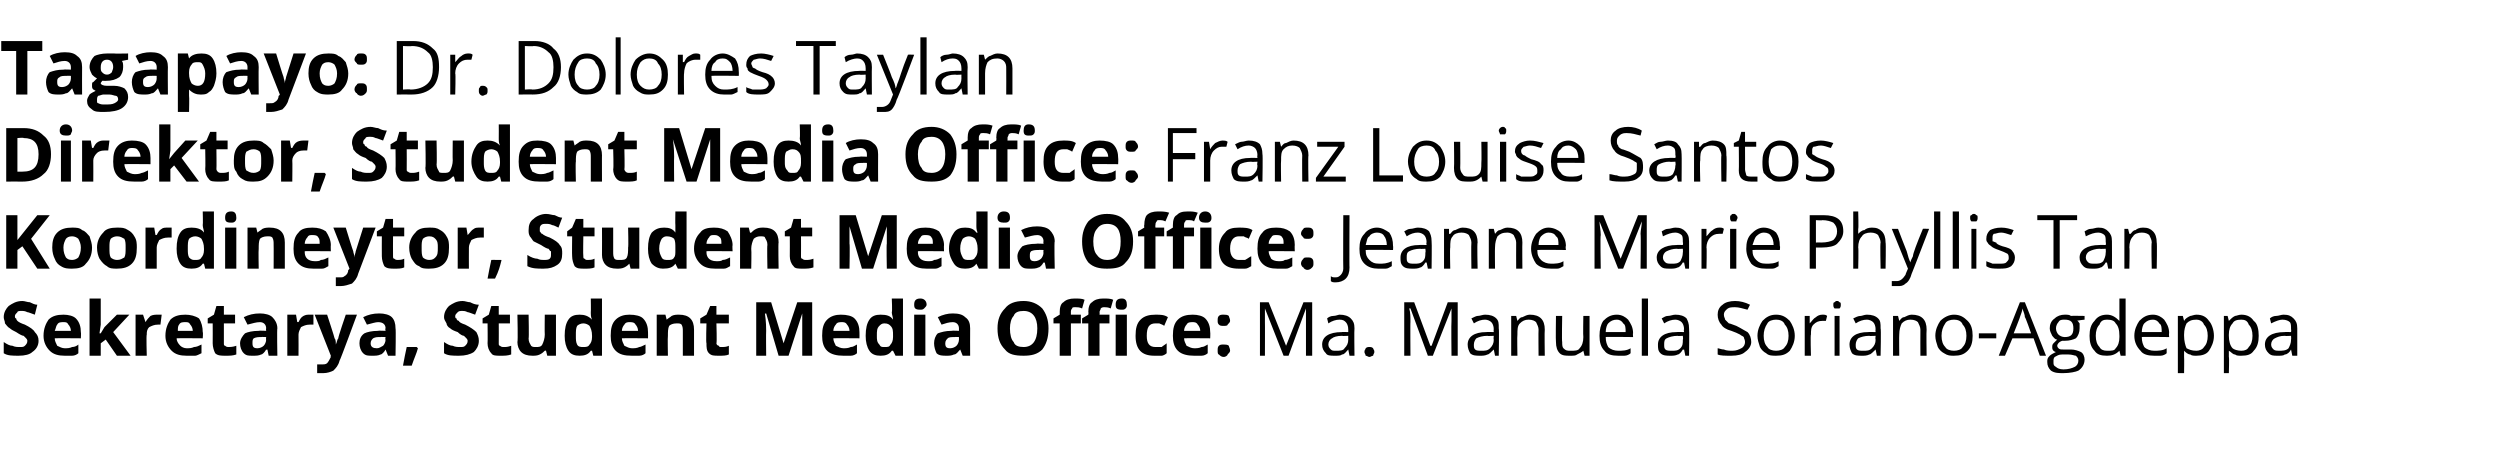 <?xml version="1.0" standalone="no"?>
<!DOCTYPE svg PUBLIC "-//W3C//DTD SVG 1.1//EN" "http://www.w3.org/Graphics/SVG/1.1/DTD/svg11.dtd">
<svg xmlns="http://www.w3.org/2000/svg" version="1.1" width="201px" height="37.4px" viewBox="0 -3 201 37.4" style="top:-3px">
  <desc>Tagapayo: Dr Dolores Taylan Direktor, Student Media Office: Franz Louise Santos Koordineytor, Student Media Office:</desc>
  <defs/>
  <g id="Polygon17727">
    <path d="M 3.1 24.4 C 3.1 24.8 2.9 25.1 2.6 25.3 C 2.4 25.5 2 25.6 1.5 25.6 C 1 25.6 0.6 25.6 0.3 25.4 C 0.3 25.4 0.3 24.5 0.3 24.5 C 0.6 24.7 0.8 24.8 1 24.8 C 1.2 24.9 1.4 24.9 1.6 24.9 C 1.8 24.9 1.9 24.9 2 24.8 C 2.1 24.7 2.2 24.6 2.2 24.4 C 2.2 24.4 2.2 24.3 2.1 24.2 C 2.1 24.2 2 24.1 1.9 24 C 1.8 24 1.6 23.9 1.3 23.7 C 1.1 23.6 0.9 23.5 0.8 23.4 C 0.6 23.3 0.5 23.1 0.4 23 C 0.4 22.8 0.3 22.7 0.3 22.5 C 0.3 22.1 0.5 21.8 0.7 21.6 C 1 21.4 1.3 21.2 1.8 21.2 C 2 21.2 2.2 21.3 2.4 21.3 C 2.6 21.4 2.8 21.5 3 21.5 C 3 21.5 2.8 22.3 2.8 22.3 C 2.5 22.2 2.3 22.1 2.2 22.1 C 2 22 1.9 22 1.7 22 C 1.6 22 1.4 22 1.4 22.1 C 1.3 22.2 1.2 22.3 1.2 22.4 C 1.2 22.5 1.2 22.6 1.3 22.6 C 1.3 22.7 1.4 22.8 1.4 22.8 C 1.5 22.9 1.7 23 2 23.1 C 2.4 23.3 2.7 23.5 2.8 23.7 C 3 23.9 3.1 24.1 3.1 24.4 Z M 5.1 22.9 C 4.9 22.9 4.7 22.9 4.6 23.1 C 4.5 23.2 4.5 23.4 4.4 23.6 C 4.4 23.6 5.7 23.6 5.7 23.6 C 5.7 23.4 5.6 23.2 5.5 23.1 C 5.4 22.9 5.3 22.9 5.1 22.9 Z M 5.2 25.6 C 4.7 25.6 4.3 25.5 4 25.2 C 3.7 24.9 3.5 24.5 3.5 24 C 3.5 23.4 3.7 23 3.9 22.7 C 4.2 22.4 4.6 22.3 5.1 22.3 C 5.5 22.3 5.9 22.4 6.1 22.6 C 6.4 22.9 6.5 23.3 6.5 23.7 C 6.53 23.74 6.5 24.2 6.5 24.2 C 6.5 24.2 4.42 24.18 4.4 24.2 C 4.4 24.4 4.5 24.6 4.6 24.8 C 4.8 24.9 5 25 5.2 25 C 5.4 25 5.6 25 5.8 24.9 C 6 24.9 6.2 24.8 6.3 24.7 C 6.3 24.7 6.3 25.4 6.3 25.4 C 6.2 25.5 6 25.6 5.8 25.6 C 5.7 25.6 5.5 25.6 5.2 25.6 Z M 8.1 23.8 L 8.4 23.3 L 9.4 22.3 L 10.4 22.3 L 9.1 23.7 L 10.5 25.6 L 9.4 25.6 L 8.5 24.3 L 8.1 24.6 L 8.1 25.6 L 7.2 25.6 L 7.2 21 L 8.1 21 L 8.1 23.1 L 8 23.8 L 8.1 23.8 Z M 12.7 22.3 C 12.8 22.3 12.9 22.3 13 22.3 C 13 22.3 12.9 23.1 12.9 23.1 C 12.8 23.1 12.8 23.1 12.7 23.1 C 12.4 23.1 12.2 23.2 12 23.3 C 11.8 23.5 11.8 23.7 11.8 23.9 C 11.75 23.92 11.8 25.6 11.8 25.6 L 10.9 25.6 L 10.9 22.3 L 11.5 22.3 L 11.7 22.9 C 11.7 22.9 11.71 22.87 11.7 22.9 C 11.8 22.7 12 22.5 12.1 22.4 C 12.3 22.3 12.5 22.3 12.7 22.3 Z M 14.9 22.9 C 14.7 22.9 14.5 22.9 14.4 23.1 C 14.3 23.2 14.3 23.4 14.3 23.6 C 14.3 23.6 15.5 23.6 15.5 23.6 C 15.5 23.4 15.4 23.2 15.3 23.1 C 15.2 22.9 15.1 22.9 14.9 22.9 Z M 15 25.6 C 14.5 25.6 14.1 25.5 13.8 25.2 C 13.5 24.9 13.3 24.5 13.3 24 C 13.3 23.4 13.5 23 13.7 22.7 C 14 22.4 14.4 22.3 14.9 22.3 C 15.3 22.3 15.7 22.4 16 22.6 C 16.2 22.9 16.3 23.3 16.3 23.7 C 16.34 23.74 16.3 24.2 16.3 24.2 C 16.3 24.2 14.23 24.18 14.2 24.2 C 14.2 24.4 14.3 24.6 14.5 24.8 C 14.6 24.9 14.8 25 15 25 C 15.2 25 15.4 25 15.6 24.9 C 15.8 24.9 16 24.8 16.2 24.7 C 16.2 24.7 16.2 25.4 16.2 25.4 C 16 25.5 15.8 25.6 15.7 25.6 C 15.5 25.6 15.3 25.6 15 25.6 Z M 18.4 24.9 C 18.5 24.9 18.7 24.9 19 24.8 C 19 24.8 19 25.5 19 25.5 C 18.7 25.6 18.5 25.6 18.1 25.6 C 17.8 25.6 17.5 25.6 17.3 25.4 C 17.2 25.2 17.1 24.9 17.1 24.6 C 17.11 24.57 17.1 23 17.1 23 L 16.7 23 L 16.7 22.6 L 17.2 22.3 L 17.4 21.6 L 18 21.6 L 18 22.3 L 18.9 22.3 L 18.9 23 L 18 23 C 18 23 18 24.57 18 24.6 C 18 24.7 18 24.8 18.1 24.8 C 18.2 24.9 18.3 24.9 18.4 24.9 Z M 21.6 25.6 L 21.5 25.1 C 21.5 25.1 21.44 25.15 21.4 25.1 C 21.3 25.3 21.1 25.5 21 25.5 C 20.8 25.6 20.6 25.6 20.3 25.6 C 20 25.6 19.8 25.6 19.6 25.4 C 19.4 25.2 19.3 24.9 19.3 24.6 C 19.3 24.3 19.5 24 19.7 23.8 C 19.9 23.7 20.3 23.6 20.8 23.6 C 20.8 23.57 21.4 23.6 21.4 23.6 C 21.4 23.6 21.37 23.41 21.4 23.4 C 21.4 23.1 21.2 22.9 20.9 22.9 C 20.6 22.9 20.3 23 19.9 23.1 C 19.9 23.1 19.6 22.5 19.6 22.5 C 20 22.3 20.4 22.2 20.9 22.2 C 21.3 22.2 21.7 22.3 21.9 22.5 C 22.1 22.7 22.3 23 22.3 23.4 C 22.26 23.41 22.3 25.6 22.3 25.6 L 21.6 25.6 Z M 21.4 24.1 C 21.4 24.1 21.02 24.08 21 24.1 C 20.8 24.1 20.6 24.1 20.4 24.2 C 20.3 24.3 20.3 24.4 20.3 24.6 C 20.3 24.9 20.4 25 20.7 25 C 20.9 25 21.1 24.9 21.2 24.8 C 21.3 24.7 21.4 24.5 21.4 24.3 C 21.37 24.34 21.4 24.1 21.4 24.1 Z M 24.9 22.3 C 25.1 22.3 25.2 22.3 25.2 22.3 C 25.2 22.3 25.2 23.1 25.2 23.1 C 25.1 23.1 25 23.1 24.9 23.1 C 24.6 23.1 24.4 23.2 24.2 23.3 C 24.1 23.5 24 23.7 24 23.9 C 24.01 23.92 24 25.6 24 25.6 L 23.1 25.6 L 23.1 22.3 L 23.8 22.3 L 23.9 22.9 C 23.9 22.9 23.97 22.87 24 22.9 C 24.1 22.7 24.2 22.5 24.4 22.4 C 24.6 22.3 24.7 22.3 24.9 22.3 Z M 25.3 22.3 L 26.3 22.3 C 26.3 22.3 26.91 24.16 26.9 24.2 C 27 24.3 27 24.5 27 24.7 C 27 24.7 27 24.7 27 24.7 C 27.1 24.5 27.1 24.3 27.2 24.2 C 27.16 24.16 27.8 22.3 27.8 22.3 L 28.7 22.3 C 28.7 22.3 27.34 26.01 27.3 26 C 27.2 26.4 27 26.6 26.8 26.8 C 26.6 26.9 26.3 27 26 27 C 25.8 27 25.7 27 25.5 27 C 25.5 27 25.5 26.3 25.5 26.3 C 25.6 26.3 25.7 26.3 25.9 26.3 C 26 26.3 26.2 26.3 26.3 26.2 C 26.4 26.1 26.5 25.9 26.6 25.7 C 26.56 25.73 26.6 25.6 26.6 25.6 L 25.3 22.3 Z M 31.2 25.6 L 31 25.1 C 31 25.1 31.02 25.15 31 25.1 C 30.9 25.3 30.7 25.5 30.6 25.5 C 30.4 25.6 30.2 25.6 29.9 25.6 C 29.6 25.6 29.4 25.6 29.2 25.4 C 29 25.2 28.9 24.9 28.9 24.6 C 28.9 24.3 29 24 29.3 23.8 C 29.5 23.7 29.9 23.6 30.4 23.6 C 30.38 23.57 31 23.6 31 23.6 C 31 23.6 30.95 23.41 31 23.4 C 31 23.1 30.8 22.9 30.4 22.9 C 30.2 22.9 29.9 23 29.5 23.1 C 29.5 23.1 29.2 22.5 29.2 22.5 C 29.6 22.3 30 22.2 30.5 22.2 C 30.9 22.2 31.3 22.3 31.5 22.5 C 31.7 22.7 31.8 23 31.8 23.4 C 31.84 23.41 31.8 25.6 31.8 25.6 L 31.2 25.6 Z M 31 24.1 C 31 24.1 30.61 24.08 30.6 24.1 C 30.3 24.1 30.2 24.1 30 24.2 C 29.9 24.3 29.8 24.4 29.8 24.6 C 29.8 24.9 30 25 30.3 25 C 30.5 25 30.6 24.9 30.8 24.8 C 30.9 24.7 31 24.5 31 24.3 C 30.95 24.34 31 24.1 31 24.1 Z M 33.6 25 C 33.5 25.4 33.3 25.8 33.1 26.4 C 33.1 26.4 32.4 26.4 32.4 26.4 C 32.5 25.8 32.6 25.4 32.7 24.9 C 32.71 24.89 33.5 24.9 33.5 24.9 C 33.5 24.9 33.57 24.96 33.6 25 Z M 38.5 24.4 C 38.5 24.8 38.3 25.1 38.1 25.3 C 37.8 25.5 37.4 25.6 36.9 25.6 C 36.4 25.6 36 25.6 35.7 25.4 C 35.7 25.4 35.7 24.5 35.7 24.5 C 36 24.7 36.2 24.8 36.4 24.8 C 36.6 24.9 36.8 24.9 37 24.9 C 37.2 24.9 37.3 24.9 37.4 24.8 C 37.5 24.7 37.6 24.6 37.6 24.4 C 37.6 24.4 37.6 24.3 37.5 24.2 C 37.5 24.2 37.4 24.1 37.3 24 C 37.2 24 37 23.9 36.8 23.7 C 36.5 23.6 36.3 23.5 36.2 23.4 C 36 23.3 35.9 23.1 35.9 23 C 35.8 22.8 35.7 22.7 35.7 22.5 C 35.7 22.1 35.9 21.8 36.1 21.6 C 36.4 21.4 36.7 21.2 37.2 21.2 C 37.4 21.2 37.6 21.3 37.8 21.3 C 38 21.4 38.2 21.5 38.5 21.5 C 38.5 21.5 38.2 22.3 38.2 22.3 C 37.9 22.2 37.7 22.1 37.6 22.1 C 37.4 22 37.3 22 37.2 22 C 37 22 36.9 22 36.8 22.1 C 36.7 22.2 36.6 22.3 36.6 22.4 C 36.6 22.5 36.6 22.6 36.7 22.6 C 36.7 22.7 36.8 22.8 36.9 22.8 C 36.9 22.9 37.1 23 37.4 23.1 C 37.8 23.3 38.1 23.5 38.3 23.7 C 38.4 23.9 38.5 24.1 38.5 24.4 Z M 40.5 24.9 C 40.7 24.9 40.8 24.9 41.1 24.8 C 41.1 24.8 41.1 25.5 41.1 25.5 C 40.8 25.6 40.6 25.6 40.2 25.6 C 39.9 25.6 39.6 25.6 39.5 25.4 C 39.3 25.2 39.2 24.9 39.2 24.6 C 39.22 24.57 39.2 23 39.2 23 L 38.8 23 L 38.8 22.6 L 39.3 22.3 L 39.5 21.6 L 40.1 21.6 L 40.1 22.3 L 41 22.3 L 41 23 L 40.1 23 C 40.1 23 40.11 24.57 40.1 24.6 C 40.1 24.7 40.1 24.8 40.2 24.8 C 40.3 24.9 40.4 24.9 40.5 24.9 Z M 44 25.6 L 43.9 25.2 C 43.9 25.2 43.82 25.17 43.8 25.2 C 43.7 25.3 43.6 25.4 43.4 25.5 C 43.2 25.6 43 25.6 42.8 25.6 C 42.4 25.6 42.1 25.5 41.9 25.3 C 41.7 25.1 41.6 24.8 41.6 24.5 C 41.65 24.45 41.6 22.3 41.6 22.3 L 42.5 22.3 C 42.5 22.3 42.54 24.23 42.5 24.2 C 42.5 24.5 42.6 24.6 42.7 24.8 C 42.8 24.9 42.9 24.9 43.1 24.9 C 43.3 24.9 43.5 24.9 43.6 24.7 C 43.7 24.5 43.8 24.2 43.8 23.9 C 43.78 23.86 43.8 22.3 43.8 22.3 L 44.7 22.3 L 44.7 25.6 L 44 25.6 Z M 47.5 25.2 C 47.3 25.5 47 25.6 46.6 25.6 C 46.2 25.6 45.9 25.5 45.7 25.2 C 45.5 24.9 45.4 24.5 45.4 24 C 45.4 23.4 45.5 23 45.7 22.7 C 45.9 22.4 46.2 22.3 46.6 22.3 C 47 22.3 47.3 22.4 47.6 22.7 C 47.6 22.7 47.6 22.7 47.6 22.7 C 47.5 22.5 47.5 22.3 47.5 22.1 C 47.52 22.08 47.5 21 47.5 21 L 48.4 21 L 48.4 25.6 L 47.7 25.6 L 47.6 25.2 L 47.5 25.2 C 47.5 25.2 47.52 25.17 47.5 25.2 Z M 46.9 24.9 C 47.1 24.9 47.3 24.9 47.4 24.7 C 47.5 24.6 47.6 24.4 47.6 24.1 C 47.6 24.1 47.6 24 47.6 24 C 47.6 23.6 47.5 23.4 47.4 23.2 C 47.3 23.1 47.1 23 46.9 23 C 46.7 23 46.5 23.1 46.4 23.2 C 46.3 23.4 46.3 23.6 46.3 24 C 46.3 24.3 46.3 24.5 46.4 24.7 C 46.5 24.9 46.7 24.9 46.9 24.9 Z M 50.6 22.9 C 50.5 22.9 50.3 22.9 50.2 23.1 C 50.1 23.2 50 23.4 50 23.6 C 50 23.6 51.3 23.6 51.3 23.6 C 51.3 23.4 51.2 23.2 51.1 23.1 C 51 22.9 50.8 22.9 50.6 22.9 Z M 50.8 25.6 C 50.2 25.6 49.8 25.5 49.5 25.2 C 49.2 24.9 49.1 24.5 49.1 24 C 49.1 23.4 49.2 23 49.5 22.7 C 49.8 22.4 50.2 22.3 50.6 22.3 C 51.1 22.3 51.5 22.4 51.7 22.6 C 52 22.9 52.1 23.3 52.1 23.7 C 52.11 23.74 52.1 24.2 52.1 24.2 C 52.1 24.2 49.99 24.18 50 24.2 C 50 24.4 50.1 24.6 50.2 24.8 C 50.4 24.9 50.6 25 50.8 25 C 51 25 51.2 25 51.4 24.9 C 51.5 24.9 51.7 24.8 51.9 24.7 C 51.9 24.7 51.9 25.4 51.9 25.4 C 51.8 25.5 51.6 25.6 51.4 25.6 C 51.2 25.6 51 25.6 50.8 25.6 Z M 55.8 25.6 L 54.9 25.6 C 54.9 25.6 54.9 23.68 54.9 23.7 C 54.9 23.4 54.9 23.3 54.8 23.1 C 54.7 23 54.6 23 54.4 23 C 54.1 23 53.9 23.1 53.8 23.2 C 53.7 23.4 53.7 23.7 53.7 24 C 53.67 24.05 53.7 25.6 53.7 25.6 L 52.8 25.6 L 52.8 22.3 L 53.5 22.3 L 53.6 22.7 C 53.6 22.7 53.62 22.73 53.6 22.7 C 53.7 22.6 53.9 22.5 54 22.4 C 54.2 22.3 54.4 22.3 54.6 22.3 C 55 22.3 55.3 22.4 55.5 22.6 C 55.7 22.8 55.8 23.1 55.8 23.5 C 55.8 23.46 55.8 25.6 55.8 25.6 Z M 58 24.9 C 58.2 24.9 58.4 24.9 58.6 24.8 C 58.6 24.8 58.6 25.5 58.6 25.5 C 58.4 25.6 58.1 25.6 57.8 25.6 C 57.4 25.6 57.2 25.6 57 25.4 C 56.8 25.2 56.8 24.9 56.8 24.6 C 56.75 24.57 56.8 23 56.8 23 L 56.3 23 L 56.3 22.6 L 56.8 22.3 L 57.1 21.6 L 57.6 21.6 L 57.6 22.3 L 58.6 22.3 L 58.6 23 L 57.6 23 C 57.6 23 57.65 24.57 57.6 24.6 C 57.6 24.7 57.7 24.8 57.8 24.8 C 57.8 24.9 57.9 24.9 58 24.9 Z M 62.6 25.6 L 61.6 22.2 C 61.6 22.2 61.52 22.23 61.5 22.2 C 61.6 22.9 61.6 23.4 61.6 23.6 C 61.58 23.6 61.6 25.6 61.6 25.6 L 60.8 25.6 L 60.8 21.3 L 62 21.3 L 63 24.6 L 63 24.6 L 64.1 21.3 L 65.3 21.3 L 65.3 25.6 L 64.5 25.6 C 64.5 25.6 64.5 23.56 64.5 23.6 C 64.5 23.5 64.5 23.4 64.5 23.2 C 64.5 23.1 64.5 22.8 64.5 22.2 C 64.55 22.24 64.5 22.2 64.5 22.2 L 63.4 25.6 L 62.6 25.6 Z M 67.7 22.9 C 67.5 22.9 67.3 22.9 67.2 23.1 C 67.1 23.2 67 23.4 67 23.6 C 67 23.6 68.3 23.6 68.3 23.6 C 68.3 23.4 68.2 23.2 68.1 23.1 C 68 22.9 67.8 22.9 67.7 22.9 Z M 67.8 25.6 C 67.3 25.6 66.8 25.5 66.5 25.2 C 66.2 24.9 66.1 24.5 66.1 24 C 66.1 23.4 66.2 23 66.5 22.7 C 66.8 22.4 67.2 22.3 67.6 22.3 C 68.1 22.3 68.5 22.4 68.7 22.6 C 69 22.9 69.1 23.3 69.1 23.7 C 69.11 23.74 69.1 24.2 69.1 24.2 C 69.1 24.2 67 24.18 67 24.2 C 67 24.4 67.1 24.6 67.2 24.8 C 67.4 24.9 67.6 25 67.8 25 C 68 25 68.2 25 68.4 24.9 C 68.6 24.9 68.7 24.8 68.9 24.7 C 68.9 24.7 68.9 25.4 68.9 25.4 C 68.8 25.5 68.6 25.6 68.4 25.6 C 68.3 25.6 68 25.6 67.8 25.6 Z M 71.7 25.2 C 71.5 25.5 71.2 25.6 70.8 25.6 C 70.4 25.6 70.1 25.5 69.9 25.2 C 69.7 24.9 69.6 24.5 69.6 24 C 69.6 23.4 69.7 23 69.9 22.7 C 70.1 22.4 70.4 22.3 70.8 22.3 C 71.3 22.3 71.6 22.4 71.8 22.7 C 71.8 22.7 71.8 22.7 71.8 22.7 C 71.8 22.5 71.7 22.3 71.7 22.1 C 71.75 22.08 71.7 21 71.7 21 L 72.6 21 L 72.6 25.6 L 72 25.6 L 71.8 25.2 L 71.7 25.2 C 71.7 25.2 71.75 25.17 71.7 25.2 Z M 71.1 24.9 C 71.4 24.9 71.5 24.9 71.6 24.7 C 71.7 24.6 71.8 24.4 71.8 24.1 C 71.8 24.1 71.8 24 71.8 24 C 71.8 23.6 71.8 23.4 71.6 23.2 C 71.5 23.1 71.4 23 71.1 23 C 70.9 23 70.8 23.1 70.7 23.2 C 70.5 23.4 70.5 23.6 70.5 24 C 70.5 24.3 70.5 24.5 70.7 24.7 C 70.8 24.9 70.9 24.9 71.1 24.9 Z M 74 21.9 C 73.6 21.9 73.5 21.8 73.5 21.5 C 73.5 21.2 73.6 21 74 21 C 74.3 21 74.5 21.2 74.5 21.5 C 74.5 21.6 74.4 21.7 74.3 21.8 C 74.2 21.9 74.1 21.9 74 21.9 C 74 21.9 74 21.9 74 21.9 Z M 74.4 25.6 L 73.5 25.6 L 73.5 22.3 L 74.4 22.3 L 74.4 25.6 Z M 77.4 25.6 L 77.2 25.1 C 77.2 25.1 77.17 25.15 77.2 25.1 C 77 25.3 76.9 25.5 76.7 25.5 C 76.5 25.6 76.3 25.6 76.1 25.6 C 75.8 25.6 75.5 25.6 75.3 25.4 C 75.2 25.2 75.1 24.9 75.1 24.6 C 75.1 24.3 75.2 24 75.4 23.8 C 75.7 23.7 76 23.6 76.5 23.6 C 76.54 23.57 77.1 23.6 77.1 23.6 C 77.1 23.6 77.1 23.41 77.1 23.4 C 77.1 23.1 76.9 22.9 76.6 22.9 C 76.3 22.9 76 23 75.7 23.1 C 75.7 23.1 75.4 22.5 75.4 22.5 C 75.8 22.3 76.2 22.2 76.6 22.2 C 77.1 22.2 77.4 22.3 77.6 22.5 C 77.9 22.7 78 23 78 23.4 C 77.99 23.41 78 25.6 78 25.6 L 77.4 25.6 Z M 77.1 24.1 C 77.1 24.1 76.76 24.08 76.8 24.1 C 76.5 24.1 76.3 24.1 76.2 24.2 C 76.1 24.3 76 24.4 76 24.6 C 76 24.9 76.1 25 76.4 25 C 76.6 25 76.8 24.9 76.9 24.8 C 77 24.7 77.1 24.5 77.1 24.3 C 77.1 24.34 77.1 24.1 77.1 24.1 Z M 84.3 23.4 C 84.3 24.2 84.1 24.7 83.8 25.1 C 83.4 25.5 82.9 25.6 82.3 25.6 C 81.6 25.6 81.1 25.5 80.8 25.1 C 80.4 24.7 80.2 24.2 80.2 23.4 C 80.2 22.7 80.4 22.2 80.8 21.8 C 81.1 21.4 81.6 21.2 82.3 21.2 C 82.9 21.2 83.4 21.4 83.8 21.8 C 84.1 22.2 84.3 22.7 84.3 23.4 Z M 81.2 23.4 C 81.2 23.9 81.3 24.3 81.5 24.5 C 81.6 24.8 81.9 24.9 82.3 24.9 C 83 24.9 83.4 24.4 83.4 23.4 C 83.4 22.5 83 22 82.3 22 C 81.9 22 81.6 22.1 81.5 22.4 C 81.3 22.6 81.2 23 81.2 23.4 Z M 86.9 23 L 86.1 23 L 86.1 25.6 L 85.2 25.6 L 85.2 23 L 84.7 23 L 84.7 22.6 L 85.2 22.3 C 85.2 22.3 85.21 22.08 85.2 22.1 C 85.2 21.7 85.3 21.4 85.5 21.3 C 85.7 21.1 86 21 86.4 21 C 86.7 21 87 21 87.2 21.1 C 87.2 21.1 87 21.8 87 21.8 C 86.8 21.7 86.6 21.7 86.5 21.7 C 86.3 21.7 86.2 21.7 86.2 21.8 C 86.1 21.9 86.1 22 86.1 22.1 C 86.1 22.11 86.1 22.3 86.1 22.3 L 86.9 22.3 L 86.9 23 Z M 89.2 23 L 88.4 23 L 88.4 25.6 L 87.5 25.6 L 87.5 23 L 87 23 L 87 22.6 L 87.5 22.3 C 87.5 22.3 87.53 22.08 87.5 22.1 C 87.5 21.7 87.6 21.4 87.8 21.3 C 88 21.1 88.3 21 88.7 21 C 89 21 89.3 21 89.5 21.1 C 89.5 21.1 89.3 21.8 89.3 21.8 C 89.1 21.7 88.9 21.7 88.8 21.7 C 88.7 21.7 88.6 21.7 88.5 21.8 C 88.5 21.9 88.4 22 88.4 22.1 C 88.43 22.11 88.4 22.3 88.4 22.3 L 89.2 22.3 L 89.2 23 Z M 90.2 21.9 C 89.8 21.9 89.7 21.8 89.7 21.5 C 89.7 21.2 89.8 21 90.2 21 C 90.5 21 90.6 21.2 90.6 21.5 C 90.6 21.6 90.6 21.7 90.5 21.8 C 90.4 21.9 90.3 21.9 90.2 21.9 C 90.2 21.9 90.2 21.9 90.2 21.9 Z M 90.6 25.6 L 89.7 25.6 L 89.7 22.3 L 90.6 22.3 L 90.6 25.6 Z M 92.8 25.6 C 91.8 25.6 91.3 25.1 91.3 24 C 91.3 23.4 91.4 23 91.7 22.7 C 92 22.4 92.4 22.3 92.9 22.3 C 93.3 22.3 93.6 22.3 93.9 22.5 C 93.9 22.5 93.6 23.2 93.6 23.2 C 93.5 23.1 93.4 23.1 93.2 23 C 93.1 23 93 23 92.9 23 C 92.4 23 92.2 23.3 92.2 24 C 92.2 24.6 92.4 24.9 92.9 24.9 C 93.1 24.9 93.2 24.9 93.4 24.9 C 93.5 24.8 93.7 24.7 93.8 24.6 C 93.8 24.6 93.8 25.4 93.8 25.4 C 93.7 25.5 93.5 25.6 93.4 25.6 C 93.2 25.6 93 25.6 92.8 25.6 Z M 95.9 22.9 C 95.7 22.9 95.5 22.9 95.4 23.1 C 95.3 23.2 95.2 23.4 95.2 23.6 C 95.2 23.6 96.5 23.6 96.5 23.6 C 96.5 23.4 96.4 23.2 96.3 23.1 C 96.2 22.9 96 22.9 95.9 22.9 Z M 96 25.6 C 95.5 25.6 95 25.5 94.7 25.2 C 94.4 24.9 94.3 24.5 94.3 24 C 94.3 23.4 94.4 23 94.7 22.7 C 95 22.4 95.4 22.3 95.9 22.3 C 96.3 22.3 96.7 22.4 96.9 22.6 C 97.2 22.9 97.3 23.3 97.3 23.7 C 97.32 23.74 97.3 24.2 97.3 24.2 C 97.3 24.2 95.21 24.18 95.2 24.2 C 95.2 24.4 95.3 24.6 95.4 24.8 C 95.6 24.9 95.8 25 96 25 C 96.2 25 96.4 25 96.6 24.9 C 96.8 24.9 96.9 24.8 97.1 24.7 C 97.1 24.7 97.1 25.4 97.1 25.4 C 97 25.5 96.8 25.6 96.6 25.6 C 96.5 25.6 96.2 25.6 96 25.6 Z M 97.9 25.2 C 97.9 25 97.9 24.9 98 24.8 C 98.1 24.7 98.2 24.7 98.4 24.7 C 98.5 24.7 98.7 24.7 98.8 24.8 C 98.8 24.9 98.9 25 98.9 25.2 C 98.9 25.3 98.8 25.4 98.7 25.5 C 98.7 25.6 98.5 25.7 98.4 25.7 C 98.2 25.7 98.1 25.6 98 25.5 C 97.9 25.5 97.9 25.3 97.9 25.2 Z M 97.9 22.8 C 97.9 22.6 97.9 22.5 98 22.4 C 98.1 22.3 98.2 22.3 98.4 22.3 C 98.5 22.3 98.7 22.3 98.8 22.4 C 98.8 22.5 98.9 22.6 98.9 22.8 C 98.9 22.9 98.8 23 98.7 23.1 C 98.7 23.2 98.5 23.2 98.4 23.2 C 98.2 23.2 98.1 23.2 98 23.1 C 97.9 23 97.9 22.9 97.9 22.8 Z M 103.2 25.6 L 101.7 21.8 C 101.7 21.8 101.67 21.79 101.7 21.8 C 101.7 22.1 101.7 22.5 101.7 22.9 C 101.71 22.87 101.7 25.6 101.7 25.6 L 101.3 25.6 L 101.3 21.3 L 102 21.3 L 103.4 24.8 L 103.4 24.8 L 104.8 21.3 L 105.5 21.3 L 105.5 25.6 L 105 25.6 C 105 25.6 105 22.83 105 22.8 C 105 22.5 105 22.2 105 21.8 C 105.04 21.8 105 21.8 105 21.8 L 103.6 25.6 L 103.2 25.6 Z M 108.5 25.6 L 108.4 25.1 C 108.4 25.1 108.39 25.13 108.4 25.1 C 108.2 25.3 108.1 25.5 107.9 25.5 C 107.8 25.6 107.6 25.6 107.3 25.6 C 107 25.6 106.7 25.6 106.6 25.4 C 106.4 25.2 106.3 25 106.3 24.7 C 106.3 24.1 106.8 23.7 107.9 23.7 C 107.85 23.68 108.4 23.7 108.4 23.7 C 108.4 23.7 108.4 23.47 108.4 23.5 C 108.4 23.2 108.3 23 108.2 22.9 C 108.1 22.8 108 22.7 107.7 22.7 C 107.4 22.7 107.1 22.8 106.8 23 C 106.8 23 106.7 22.6 106.7 22.6 C 106.8 22.5 107 22.4 107.2 22.4 C 107.4 22.4 107.6 22.3 107.7 22.3 C 108.1 22.3 108.4 22.4 108.6 22.6 C 108.8 22.8 108.9 23 108.9 23.4 C 108.87 23.4 108.9 25.6 108.9 25.6 L 108.5 25.6 Z M 107.4 25.2 C 107.7 25.2 108 25.2 108.1 25 C 108.3 24.8 108.4 24.6 108.4 24.3 C 108.39 24.3 108.4 24 108.4 24 C 108.4 24 107.9 24.03 107.9 24 C 107.5 24 107.2 24.1 107.1 24.2 C 106.9 24.3 106.8 24.5 106.8 24.7 C 106.8 24.9 106.9 25 107 25.1 C 107.1 25.2 107.2 25.2 107.4 25.2 Z M 109.7 25.3 C 109.7 25.1 109.8 25.1 109.8 25 C 109.9 24.9 110 24.9 110.1 24.9 C 110.2 24.9 110.3 24.9 110.4 25 C 110.4 25.1 110.5 25.1 110.5 25.3 C 110.5 25.4 110.4 25.5 110.4 25.6 C 110.3 25.6 110.2 25.7 110.1 25.7 C 110 25.7 109.9 25.6 109.8 25.6 C 109.8 25.5 109.7 25.4 109.7 25.3 Z M 114.8 25.6 L 113.4 21.8 C 113.4 21.8 113.34 21.79 113.3 21.8 C 113.4 22.1 113.4 22.5 113.4 22.9 C 113.38 22.87 113.4 25.6 113.4 25.6 L 112.9 25.6 L 112.9 21.3 L 113.7 21.3 L 115 24.8 L 115.1 24.8 L 116.4 21.3 L 117.2 21.3 L 117.2 25.6 L 116.7 25.6 C 116.7 25.6 116.67 22.83 116.7 22.8 C 116.7 22.5 116.7 22.2 116.7 21.8 C 116.71 21.8 116.7 21.8 116.7 21.8 L 115.2 25.6 L 114.8 25.6 Z M 120.2 25.6 L 120.1 25.1 C 120.1 25.1 120.06 25.13 120.1 25.1 C 119.9 25.3 119.7 25.5 119.6 25.5 C 119.4 25.6 119.2 25.6 119 25.6 C 118.7 25.6 118.4 25.6 118.2 25.4 C 118.1 25.2 118 25 118 24.7 C 118 24.1 118.5 23.7 119.5 23.7 C 119.52 23.68 120.1 23.7 120.1 23.7 C 120.1 23.7 120.07 23.47 120.1 23.5 C 120.1 23.2 120 23 119.9 22.9 C 119.8 22.8 119.6 22.7 119.4 22.7 C 119.1 22.7 118.8 22.8 118.5 23 C 118.5 23 118.3 22.6 118.3 22.6 C 118.5 22.5 118.7 22.4 118.8 22.4 C 119 22.4 119.2 22.3 119.4 22.3 C 119.8 22.3 120.1 22.4 120.3 22.6 C 120.5 22.8 120.5 23 120.5 23.4 C 120.54 23.4 120.5 25.6 120.5 25.6 L 120.2 25.6 Z M 119.1 25.2 C 119.4 25.2 119.6 25.2 119.8 25 C 120 24.8 120.1 24.6 120.1 24.3 C 120.06 24.3 120.1 24 120.1 24 C 120.1 24 119.57 24.03 119.6 24 C 119.2 24 118.9 24.1 118.7 24.2 C 118.6 24.3 118.5 24.5 118.5 24.7 C 118.5 24.9 118.5 25 118.6 25.1 C 118.7 25.2 118.9 25.2 119.1 25.2 Z M 123.7 25.6 C 123.7 25.6 123.68 23.51 123.7 23.5 C 123.7 23.3 123.6 23.1 123.5 22.9 C 123.4 22.8 123.2 22.7 122.9 22.7 C 122.6 22.7 122.4 22.8 122.2 23 C 122 23.2 122 23.5 122 23.9 C 121.97 23.91 122 25.6 122 25.6 L 121.5 25.6 L 121.5 22.4 L 121.9 22.4 L 122 22.8 C 122 22.8 121.98 22.82 122 22.8 C 122.1 22.7 122.2 22.5 122.4 22.5 C 122.6 22.4 122.8 22.3 123 22.3 C 123.4 22.3 123.7 22.4 123.9 22.6 C 124.1 22.8 124.2 23.1 124.2 23.5 C 124.17 23.5 124.2 25.6 124.2 25.6 L 123.7 25.6 Z M 125.6 22.4 C 125.6 22.4 125.56 24.46 125.6 24.5 C 125.6 24.7 125.6 24.9 125.7 25 C 125.9 25.2 126 25.2 126.3 25.2 C 126.6 25.2 126.9 25.2 127 25 C 127.2 24.8 127.3 24.5 127.3 24.1 C 127.27 24.07 127.3 22.4 127.3 22.4 L 127.8 22.4 L 127.8 25.6 L 127.4 25.6 L 127.3 25.2 C 127.3 25.2 127.26 25.16 127.3 25.2 C 127.2 25.3 127 25.4 126.8 25.5 C 126.7 25.6 126.5 25.6 126.2 25.6 C 125.9 25.6 125.6 25.6 125.4 25.4 C 125.2 25.2 125.1 24.9 125.1 24.5 C 125.07 24.48 125.1 22.4 125.1 22.4 L 125.6 22.4 Z M 130.1 25.6 C 129.6 25.6 129.2 25.5 129 25.2 C 128.7 24.9 128.6 24.5 128.6 24 C 128.6 23.5 128.7 23.1 128.9 22.8 C 129.2 22.5 129.5 22.3 130 22.3 C 130.4 22.3 130.7 22.5 130.9 22.7 C 131.1 23 131.3 23.3 131.3 23.8 C 131.27 23.77 131.3 24.1 131.3 24.1 C 131.3 24.1 129.06 24.07 129.1 24.1 C 129.1 24.5 129.2 24.7 129.3 24.9 C 129.5 25.1 129.8 25.2 130.1 25.2 C 130.4 25.2 130.8 25.2 131.1 25 C 131.1 25 131.1 25.4 131.1 25.4 C 131 25.5 130.8 25.6 130.6 25.6 C 130.5 25.6 130.3 25.6 130.1 25.6 Z M 130 22.7 C 129.7 22.7 129.5 22.8 129.3 23 C 129.2 23.1 129.1 23.4 129.1 23.7 C 129.1 23.7 130.7 23.7 130.7 23.7 C 130.7 23.4 130.7 23.1 130.5 23 C 130.4 22.8 130.2 22.7 130 22.7 Z M 132.5 25.6 L 132 25.6 L 132 21 L 132.5 21 L 132.5 25.6 Z M 135.5 25.6 L 135.4 25.1 C 135.4 25.1 135.35 25.13 135.3 25.1 C 135.2 25.3 135 25.5 134.9 25.5 C 134.7 25.6 134.5 25.6 134.3 25.6 C 134 25.6 133.7 25.6 133.5 25.4 C 133.3 25.2 133.3 25 133.3 24.7 C 133.3 24.1 133.8 23.7 134.8 23.7 C 134.81 23.68 135.4 23.7 135.4 23.7 C 135.4 23.7 135.35 23.47 135.4 23.5 C 135.4 23.2 135.3 23 135.2 22.9 C 135.1 22.8 134.9 22.7 134.7 22.7 C 134.4 22.7 134.1 22.8 133.8 23 C 133.8 23 133.6 22.6 133.6 22.6 C 133.8 22.5 133.9 22.4 134.1 22.4 C 134.3 22.4 134.5 22.3 134.7 22.3 C 135.1 22.3 135.4 22.4 135.6 22.6 C 135.7 22.8 135.8 23 135.8 23.4 C 135.83 23.4 135.8 25.6 135.8 25.6 L 135.5 25.6 Z M 134.4 25.2 C 134.7 25.2 134.9 25.2 135.1 25 C 135.3 24.8 135.3 24.6 135.3 24.3 C 135.34 24.3 135.3 24 135.3 24 C 135.3 24 134.86 24.03 134.9 24 C 134.5 24 134.2 24.1 134 24.2 C 133.8 24.3 133.8 24.5 133.8 24.7 C 133.8 24.9 133.8 25 133.9 25.1 C 134 25.2 134.2 25.2 134.4 25.2 Z M 140.8 24.5 C 140.8 24.8 140.6 25.1 140.3 25.3 C 140.1 25.5 139.7 25.6 139.2 25.6 C 138.7 25.6 138.3 25.6 138.1 25.5 C 138.1 25.5 138.1 25 138.1 25 C 138.2 25 138.4 25.1 138.6 25.1 C 138.8 25.2 139.1 25.2 139.3 25.2 C 139.6 25.2 139.8 25.1 140 25 C 140.2 24.9 140.3 24.7 140.3 24.5 C 140.3 24.3 140.2 24.2 140.2 24.1 C 140.1 24 140 24 139.9 23.9 C 139.7 23.8 139.5 23.7 139.2 23.6 C 138.8 23.5 138.5 23.3 138.4 23.1 C 138.2 22.9 138.1 22.6 138.1 22.3 C 138.1 22 138.2 21.7 138.5 21.5 C 138.7 21.3 139.1 21.2 139.5 21.2 C 139.9 21.2 140.3 21.3 140.7 21.5 C 140.7 21.5 140.5 21.9 140.5 21.9 C 140.1 21.8 139.8 21.7 139.5 21.7 C 139.2 21.7 139 21.7 138.8 21.9 C 138.7 22 138.6 22.1 138.6 22.3 C 138.6 22.5 138.7 22.6 138.7 22.7 C 138.8 22.8 138.9 22.9 139 23 C 139.1 23 139.3 23.1 139.6 23.2 C 140 23.4 140.3 23.6 140.5 23.7 C 140.7 23.9 140.8 24.2 140.8 24.5 Z M 144.3 24 C 144.3 24.5 144.1 24.9 143.9 25.2 C 143.6 25.5 143.3 25.6 142.8 25.6 C 142.5 25.6 142.2 25.6 142 25.4 C 141.8 25.3 141.6 25.1 141.5 24.9 C 141.4 24.6 141.3 24.3 141.3 24 C 141.3 23.5 141.5 23.1 141.7 22.8 C 142 22.5 142.3 22.3 142.8 22.3 C 143.3 22.3 143.6 22.5 143.9 22.8 C 144.1 23.1 144.3 23.5 144.3 24 Z M 141.8 24 C 141.8 24.4 141.9 24.7 142.1 24.9 C 142.2 25.1 142.5 25.2 142.8 25.2 C 143.1 25.2 143.4 25.1 143.5 24.9 C 143.7 24.7 143.8 24.4 143.8 24 C 143.8 23.6 143.7 23.3 143.5 23.1 C 143.4 22.8 143.1 22.7 142.8 22.7 C 142.5 22.7 142.2 22.8 142.1 23 C 141.9 23.3 141.8 23.6 141.8 24 Z M 146.5 22.3 C 146.7 22.3 146.8 22.3 146.9 22.4 C 146.9 22.4 146.8 22.8 146.8 22.8 C 146.7 22.8 146.6 22.8 146.5 22.8 C 146.2 22.8 146 22.9 145.8 23.1 C 145.6 23.3 145.6 23.6 145.6 23.9 C 145.55 23.87 145.6 25.6 145.6 25.6 L 145.1 25.6 L 145.1 22.4 L 145.5 22.4 L 145.5 23 C 145.5 23 145.55 22.97 145.5 23 C 145.7 22.8 145.8 22.6 146 22.5 C 146.1 22.4 146.3 22.3 146.5 22.3 Z M 147.9 25.6 L 147.5 25.6 L 147.5 22.4 L 147.9 22.4 L 147.9 25.6 Z M 147.4 21.5 C 147.4 21.4 147.4 21.3 147.5 21.3 C 147.6 21.2 147.6 21.2 147.7 21.2 C 147.8 21.2 147.8 21.2 147.9 21.3 C 148 21.3 148 21.4 148 21.5 C 148 21.6 148 21.7 147.9 21.8 C 147.8 21.8 147.8 21.8 147.7 21.8 C 147.6 21.8 147.6 21.8 147.5 21.8 C 147.4 21.7 147.4 21.6 147.4 21.5 Z M 150.9 25.6 L 150.8 25.1 C 150.8 25.1 150.77 25.13 150.8 25.1 C 150.6 25.3 150.4 25.5 150.3 25.5 C 150.1 25.6 149.9 25.6 149.7 25.6 C 149.4 25.6 149.1 25.6 148.9 25.4 C 148.8 25.2 148.7 25 148.7 24.7 C 148.7 24.1 149.2 23.7 150.2 23.7 C 150.23 23.68 150.8 23.7 150.8 23.7 C 150.8 23.7 150.77 23.47 150.8 23.5 C 150.8 23.2 150.7 23 150.6 22.9 C 150.5 22.8 150.3 22.7 150.1 22.7 C 149.8 22.7 149.5 22.8 149.2 23 C 149.2 23 149 22.6 149 22.6 C 149.2 22.5 149.4 22.4 149.6 22.4 C 149.7 22.4 149.9 22.3 150.1 22.3 C 150.5 22.3 150.8 22.4 151 22.6 C 151.2 22.8 151.2 23 151.2 23.4 C 151.25 23.4 151.2 25.6 151.2 25.6 L 150.9 25.6 Z M 149.8 25.2 C 150.1 25.2 150.3 25.2 150.5 25 C 150.7 24.8 150.8 24.6 150.8 24.3 C 150.76 24.3 150.8 24 150.8 24 C 150.8 24 150.28 24.03 150.3 24 C 149.9 24 149.6 24.1 149.4 24.2 C 149.3 24.3 149.2 24.5 149.2 24.7 C 149.2 24.9 149.2 25 149.3 25.1 C 149.4 25.2 149.6 25.2 149.8 25.2 Z M 154.4 25.6 C 154.4 25.6 154.39 23.51 154.4 23.5 C 154.4 23.3 154.3 23.1 154.2 22.9 C 154.1 22.8 153.9 22.7 153.6 22.7 C 153.3 22.7 153.1 22.8 152.9 23 C 152.8 23.2 152.7 23.5 152.7 23.9 C 152.68 23.91 152.7 25.6 152.7 25.6 L 152.2 25.6 L 152.2 22.4 L 152.6 22.4 L 152.7 22.8 C 152.7 22.8 152.69 22.82 152.7 22.8 C 152.8 22.7 152.9 22.5 153.1 22.5 C 153.3 22.4 153.5 22.3 153.7 22.3 C 154.1 22.3 154.4 22.4 154.6 22.6 C 154.8 22.8 154.9 23.1 154.9 23.5 C 154.87 23.5 154.9 25.6 154.9 25.6 L 154.4 25.6 Z M 158.6 24 C 158.6 24.5 158.5 24.9 158.2 25.2 C 157.9 25.5 157.6 25.6 157.1 25.6 C 156.8 25.6 156.6 25.6 156.3 25.4 C 156.1 25.3 155.9 25.1 155.8 24.9 C 155.7 24.6 155.6 24.3 155.6 24 C 155.6 23.5 155.8 23.1 156 22.8 C 156.3 22.5 156.7 22.3 157.1 22.3 C 157.6 22.3 157.9 22.5 158.2 22.8 C 158.5 23.1 158.6 23.5 158.6 24 Z M 156.1 24 C 156.1 24.4 156.2 24.7 156.4 24.9 C 156.5 25.1 156.8 25.2 157.1 25.2 C 157.4 25.2 157.7 25.1 157.8 24.9 C 158 24.7 158.1 24.4 158.1 24 C 158.1 23.6 158 23.3 157.8 23.1 C 157.7 22.8 157.4 22.7 157.1 22.7 C 156.8 22.7 156.5 22.8 156.4 23 C 156.2 23.3 156.1 23.6 156.1 24 Z M 159.1 24.2 L 159.1 23.8 L 160.5 23.8 L 160.5 24.2 L 159.1 24.2 Z M 164 25.6 L 163.5 24.2 L 161.8 24.2 L 161.2 25.6 L 160.7 25.6 L 162.4 21.3 L 162.8 21.3 L 164.5 25.6 L 164 25.6 Z M 163.3 23.8 C 163.3 23.8 162.83 22.45 162.8 22.5 C 162.8 22.3 162.7 22.1 162.6 21.8 C 162.6 22 162.5 22.2 162.4 22.5 C 162.44 22.45 161.9 23.8 161.9 23.8 L 163.3 23.8 Z M 167.6 22.4 L 167.6 22.7 C 167.6 22.7 167.02 22.76 167 22.8 C 167.1 22.8 167.1 22.9 167.2 23 C 167.2 23.1 167.2 23.3 167.2 23.4 C 167.2 23.7 167.1 24 166.9 24.2 C 166.7 24.3 166.4 24.4 166 24.4 C 165.9 24.4 165.8 24.4 165.8 24.4 C 165.5 24.5 165.4 24.7 165.4 24.8 C 165.4 24.9 165.5 25 165.5 25 C 165.6 25.1 165.7 25.1 165.9 25.1 C 165.9 25.1 166.5 25.1 166.5 25.1 C 166.8 25.1 167.1 25.2 167.3 25.3 C 167.5 25.4 167.6 25.7 167.6 25.9 C 167.6 26.3 167.4 26.6 167.1 26.8 C 166.9 26.9 166.4 27 165.9 27 C 165.5 27 165.2 27 164.9 26.8 C 164.7 26.6 164.6 26.4 164.6 26.1 C 164.6 25.9 164.6 25.8 164.8 25.6 C 164.9 25.5 165.1 25.4 165.3 25.3 C 165.2 25.3 165.1 25.2 165.1 25.2 C 165 25.1 165 25 165 24.9 C 165 24.8 165 24.7 165.1 24.6 C 165.2 24.5 165.3 24.4 165.4 24.3 C 165.2 24.3 165.1 24.1 165 24 C 164.9 23.8 164.8 23.6 164.8 23.4 C 164.8 23.1 164.9 22.8 165.2 22.6 C 165.4 22.4 165.7 22.3 166 22.3 C 166.2 22.3 166.4 22.3 166.5 22.4 C 166.5 22.38 167.6 22.4 167.6 22.4 Z M 165.1 26.1 C 165.1 26.3 165.1 26.4 165.3 26.5 C 165.4 26.6 165.6 26.7 165.9 26.7 C 166.3 26.7 166.6 26.6 166.8 26.5 C 167 26.4 167.1 26.2 167.1 26 C 167.1 25.8 167 25.7 166.9 25.6 C 166.8 25.6 166.6 25.5 166.3 25.5 C 166.3 25.5 165.8 25.5 165.8 25.5 C 165.5 25.5 165.4 25.6 165.2 25.7 C 165.1 25.8 165.1 25.9 165.1 26.1 Z M 165.3 23.4 C 165.3 23.6 165.4 23.8 165.5 23.9 C 165.6 24 165.8 24.1 166 24.1 C 166.5 24.1 166.7 23.9 166.7 23.4 C 166.7 22.9 166.5 22.7 166 22.7 C 165.8 22.7 165.6 22.7 165.5 22.9 C 165.4 23 165.3 23.2 165.3 23.4 Z M 170.4 25.2 C 170.4 25.2 170.37 25.16 170.4 25.2 C 170.1 25.5 169.8 25.6 169.4 25.6 C 168.9 25.6 168.6 25.5 168.4 25.2 C 168.1 24.9 168 24.5 168 24 C 168 23.5 168.1 23.1 168.4 22.8 C 168.6 22.5 168.9 22.3 169.4 22.3 C 169.8 22.3 170.1 22.5 170.4 22.8 C 170.36 22.8 170.4 22.8 170.4 22.8 L 170.4 22.6 L 170.4 22.3 L 170.4 21 L 170.9 21 L 170.9 25.6 L 170.5 25.6 L 170.4 25.2 Z M 169.4 25.2 C 169.8 25.2 170 25.2 170.1 25 C 170.3 24.8 170.4 24.5 170.4 24.1 C 170.4 24.1 170.4 24 170.4 24 C 170.4 23.5 170.3 23.2 170.1 23 C 170 22.8 169.8 22.7 169.4 22.7 C 169.1 22.7 168.9 22.8 168.8 23.1 C 168.6 23.3 168.5 23.6 168.5 24 C 168.5 24.4 168.6 24.7 168.8 24.9 C 168.9 25.1 169.1 25.2 169.4 25.2 Z M 173.2 25.6 C 172.7 25.6 172.3 25.5 172.1 25.2 C 171.8 24.9 171.6 24.5 171.6 24 C 171.6 23.5 171.8 23.1 172 22.8 C 172.3 22.5 172.6 22.3 173.1 22.3 C 173.5 22.3 173.8 22.5 174 22.7 C 174.2 23 174.4 23.3 174.4 23.8 C 174.37 23.77 174.4 24.1 174.4 24.1 C 174.4 24.1 172.15 24.07 172.2 24.1 C 172.2 24.5 172.3 24.7 172.4 24.9 C 172.6 25.1 172.9 25.2 173.2 25.2 C 173.5 25.2 173.9 25.2 174.2 25 C 174.2 25 174.2 25.4 174.2 25.4 C 174.1 25.5 173.9 25.6 173.7 25.6 C 173.6 25.6 173.4 25.6 173.2 25.6 Z M 173.1 22.7 C 172.8 22.7 172.6 22.8 172.4 23 C 172.3 23.1 172.2 23.4 172.2 23.7 C 172.2 23.7 173.8 23.7 173.8 23.7 C 173.8 23.4 173.8 23.1 173.6 23 C 173.5 22.8 173.3 22.7 173.1 22.7 Z M 176.6 25.6 C 176.4 25.6 176.2 25.6 176.1 25.5 C 175.9 25.5 175.7 25.3 175.6 25.2 C 175.6 25.2 175.6 25.2 175.6 25.2 C 175.6 25.4 175.6 25.5 175.6 25.7 C 175.62 25.71 175.6 27 175.6 27 L 175.1 27 L 175.1 22.4 L 175.5 22.4 L 175.6 22.8 C 175.6 22.8 175.62 22.82 175.6 22.8 C 175.7 22.6 175.9 22.5 176.1 22.4 C 176.2 22.4 176.4 22.3 176.6 22.3 C 177.1 22.3 177.4 22.5 177.6 22.8 C 177.8 23 178 23.5 178 24 C 178 24.5 177.8 24.9 177.6 25.2 C 177.4 25.5 177 25.6 176.6 25.6 Z M 176.6 22.7 C 176.2 22.7 176 22.8 175.8 23 C 175.7 23.2 175.6 23.5 175.6 23.9 C 175.6 23.9 175.6 24 175.6 24 C 175.6 24.4 175.7 24.8 175.8 25 C 176 25.1 176.2 25.2 176.6 25.2 C 176.8 25.2 177.1 25.1 177.2 24.9 C 177.4 24.7 177.5 24.4 177.5 24 C 177.5 23.6 177.4 23.3 177.2 23.1 C 177.1 22.8 176.8 22.7 176.6 22.7 Z M 180.2 25.6 C 180 25.6 179.8 25.6 179.7 25.5 C 179.5 25.5 179.4 25.3 179.2 25.2 C 179.2 25.2 179.2 25.2 179.2 25.2 C 179.2 25.4 179.2 25.5 179.2 25.7 C 179.24 25.71 179.2 27 179.2 27 L 178.8 27 L 178.8 22.4 L 179.1 22.4 L 179.2 22.8 C 179.2 22.8 179.24 22.82 179.2 22.8 C 179.4 22.6 179.5 22.5 179.7 22.4 C 179.8 22.4 180 22.3 180.2 22.3 C 180.7 22.3 181 22.5 181.2 22.8 C 181.5 23 181.6 23.5 181.6 24 C 181.6 24.5 181.5 24.9 181.2 25.2 C 181 25.5 180.7 25.6 180.2 25.6 Z M 180.2 22.7 C 179.8 22.7 179.6 22.8 179.5 23 C 179.3 23.2 179.2 23.5 179.2 23.9 C 179.2 23.9 179.2 24 179.2 24 C 179.2 24.4 179.3 24.8 179.5 25 C 179.6 25.1 179.9 25.2 180.2 25.2 C 180.5 25.2 180.7 25.1 180.8 24.9 C 181 24.7 181.1 24.4 181.1 24 C 181.1 23.6 181 23.3 180.8 23.1 C 180.7 22.8 180.5 22.7 180.2 22.7 Z M 184.3 25.6 L 184.2 25.1 C 184.2 25.1 184.22 25.13 184.2 25.1 C 184.1 25.3 183.9 25.5 183.7 25.5 C 183.6 25.6 183.4 25.6 183.1 25.6 C 182.8 25.6 182.6 25.6 182.4 25.4 C 182.2 25.2 182.1 25 182.1 24.7 C 182.1 24.1 182.6 23.7 183.7 23.7 C 183.68 23.68 184.2 23.7 184.2 23.7 C 184.2 23.7 184.23 23.47 184.2 23.5 C 184.2 23.2 184.2 23 184.1 22.9 C 184 22.8 183.8 22.7 183.5 22.7 C 183.3 22.7 183 22.8 182.6 23 C 182.6 23 182.5 22.6 182.5 22.6 C 182.6 22.5 182.8 22.4 183 22.4 C 183.2 22.4 183.4 22.3 183.6 22.3 C 184 22.3 184.2 22.4 184.4 22.6 C 184.6 22.8 184.7 23 184.7 23.4 C 184.7 23.4 184.7 25.6 184.7 25.6 L 184.3 25.6 Z M 183.2 25.2 C 183.5 25.2 183.8 25.2 184 25 C 184.1 24.8 184.2 24.6 184.2 24.3 C 184.22 24.3 184.2 24 184.2 24 C 184.2 24 183.73 24.03 183.7 24 C 183.3 24 183.1 24.1 182.9 24.2 C 182.7 24.3 182.6 24.5 182.6 24.7 C 182.6 24.9 182.7 25 182.8 25.1 C 182.9 25.2 183.1 25.2 183.2 25.2 Z " stroke="none" fill="#000"/>
  </g>
  <g id="Polygon17726">
    <path d="M 4 18.6 L 3 18.6 L 1.8 16.8 L 1.4 17.1 L 1.4 18.6 L 0.5 18.6 L 0.5 14.3 L 1.4 14.3 L 1.4 16.3 L 1.8 15.8 L 3 14.3 L 4 14.3 L 2.5 16.2 L 4 18.6 Z M 5.1 16.9 C 5.1 17.3 5.2 17.5 5.3 17.7 C 5.4 17.8 5.5 17.9 5.8 17.9 C 6 17.9 6.2 17.8 6.3 17.7 C 6.4 17.5 6.5 17.3 6.5 16.9 C 6.5 16.6 6.4 16.4 6.3 16.2 C 6.2 16.1 6 16 5.8 16 C 5.5 16 5.4 16.1 5.3 16.2 C 5.2 16.4 5.1 16.6 5.1 16.9 Z M 7.4 16.9 C 7.4 17.5 7.2 17.9 6.9 18.2 C 6.7 18.5 6.3 18.6 5.8 18.6 C 5.5 18.6 5.2 18.6 4.9 18.4 C 4.7 18.3 4.5 18.1 4.4 17.8 C 4.3 17.6 4.2 17.3 4.2 16.9 C 4.2 16.4 4.3 16 4.6 15.7 C 4.9 15.4 5.3 15.3 5.8 15.3 C 6.1 15.3 6.4 15.3 6.6 15.5 C 6.9 15.6 7 15.8 7.2 16 C 7.3 16.3 7.4 16.6 7.4 16.9 Z M 8.8 16.9 C 8.8 17.3 8.8 17.5 8.9 17.7 C 9 17.8 9.2 17.9 9.4 17.9 C 9.7 17.9 9.8 17.8 10 17.7 C 10.1 17.5 10.1 17.3 10.1 16.9 C 10.1 16.6 10.1 16.4 10 16.2 C 9.8 16.1 9.7 16 9.4 16 C 9.2 16 9 16.1 8.9 16.2 C 8.8 16.4 8.8 16.6 8.8 16.9 Z M 11 16.9 C 11 17.5 10.9 17.9 10.6 18.2 C 10.3 18.5 9.9 18.6 9.4 18.6 C 9.1 18.6 8.8 18.6 8.6 18.4 C 8.4 18.3 8.2 18.1 8 17.8 C 7.9 17.6 7.8 17.3 7.8 16.9 C 7.8 16.4 8 16 8.3 15.7 C 8.5 15.4 8.9 15.3 9.4 15.3 C 9.8 15.3 10 15.3 10.3 15.5 C 10.5 15.6 10.7 15.8 10.8 16 C 11 16.3 11 16.6 11 16.9 Z M 13.5 15.3 C 13.7 15.3 13.8 15.3 13.8 15.3 C 13.8 15.3 13.8 16.1 13.8 16.1 C 13.7 16.1 13.6 16.1 13.5 16.1 C 13.2 16.1 13 16.2 12.8 16.3 C 12.7 16.5 12.6 16.7 12.6 16.9 C 12.6 16.92 12.6 18.6 12.6 18.6 L 11.7 18.6 L 11.7 15.3 L 12.4 15.3 L 12.5 15.9 C 12.5 15.9 12.56 15.87 12.6 15.9 C 12.7 15.7 12.8 15.5 13 15.4 C 13.1 15.3 13.3 15.3 13.5 15.3 Z M 16.3 18.2 C 16.1 18.5 15.8 18.6 15.4 18.6 C 15 18.6 14.7 18.5 14.5 18.2 C 14.3 17.9 14.2 17.5 14.2 17 C 14.2 16.4 14.3 16 14.5 15.7 C 14.7 15.4 15 15.3 15.4 15.3 C 15.8 15.3 16.2 15.4 16.4 15.7 C 16.4 15.7 16.4 15.7 16.4 15.7 C 16.4 15.5 16.3 15.3 16.3 15.1 C 16.33 15.08 16.3 14 16.3 14 L 17.2 14 L 17.2 18.6 L 16.5 18.6 L 16.4 18.2 L 16.3 18.2 C 16.3 18.2 16.33 18.17 16.3 18.2 Z M 15.7 17.9 C 15.9 17.9 16.1 17.9 16.2 17.7 C 16.3 17.6 16.4 17.4 16.4 17.1 C 16.4 17.1 16.4 17 16.4 17 C 16.4 16.6 16.3 16.4 16.2 16.2 C 16.1 16.1 15.9 16 15.7 16 C 15.5 16 15.3 16.1 15.2 16.2 C 15.1 16.4 15.1 16.6 15.1 17 C 15.1 17.3 15.1 17.5 15.2 17.7 C 15.4 17.9 15.5 17.9 15.7 17.9 Z M 18.6 14.9 C 18.2 14.9 18.1 14.8 18.1 14.5 C 18.1 14.2 18.2 14 18.6 14 C 18.9 14 19 14.2 19 14.5 C 19 14.6 19 14.7 18.9 14.8 C 18.8 14.9 18.7 14.9 18.6 14.9 C 18.6 14.9 18.6 14.9 18.6 14.9 Z M 19 18.6 L 18.1 18.6 L 18.1 15.3 L 19 15.3 L 19 18.6 Z M 22.9 18.6 L 22 18.6 C 22 18.6 22.01 16.68 22 16.7 C 22 16.4 22 16.3 21.9 16.1 C 21.8 16 21.7 16 21.5 16 C 21.2 16 21 16.1 20.9 16.2 C 20.8 16.4 20.8 16.7 20.8 17 C 20.77 17.05 20.8 18.6 20.8 18.6 L 19.9 18.6 L 19.9 15.3 L 20.6 15.3 L 20.7 15.7 C 20.7 15.7 20.73 15.73 20.7 15.7 C 20.8 15.6 21 15.5 21.1 15.4 C 21.3 15.3 21.5 15.3 21.7 15.3 C 22.1 15.3 22.4 15.4 22.6 15.6 C 22.8 15.8 22.9 16.1 22.9 16.5 C 22.9 16.46 22.9 18.6 22.9 18.6 Z M 25.1 15.9 C 24.9 15.9 24.8 15.9 24.7 16.1 C 24.6 16.2 24.5 16.4 24.5 16.6 C 24.5 16.6 25.7 16.6 25.7 16.6 C 25.7 16.4 25.7 16.2 25.6 16.1 C 25.5 15.9 25.3 15.9 25.1 15.9 Z M 25.2 18.6 C 24.7 18.6 24.3 18.5 24 18.2 C 23.7 17.9 23.6 17.5 23.6 17 C 23.6 16.4 23.7 16 24 15.7 C 24.2 15.4 24.6 15.3 25.1 15.3 C 25.6 15.3 25.9 15.4 26.2 15.6 C 26.4 15.9 26.6 16.3 26.6 16.7 C 26.58 16.74 26.6 17.2 26.6 17.2 C 26.6 17.2 24.46 17.18 24.5 17.2 C 24.5 17.4 24.5 17.6 24.7 17.8 C 24.8 17.9 25 18 25.3 18 C 25.5 18 25.7 18 25.8 17.9 C 26 17.9 26.2 17.8 26.4 17.7 C 26.4 17.7 26.4 18.4 26.4 18.4 C 26.2 18.5 26.1 18.6 25.9 18.6 C 25.7 18.6 25.5 18.6 25.2 18.6 Z M 26.8 15.3 L 27.8 15.3 C 27.8 15.3 28.37 17.16 28.4 17.2 C 28.4 17.3 28.5 17.5 28.5 17.7 C 28.5 17.7 28.5 17.7 28.5 17.7 C 28.5 17.5 28.6 17.3 28.6 17.2 C 28.62 17.16 29.2 15.3 29.2 15.3 L 30.2 15.3 C 30.2 15.3 28.8 19.01 28.8 19 C 28.7 19.4 28.5 19.6 28.3 19.8 C 28 19.9 27.7 20 27.4 20 C 27.3 20 27.1 20 27 20 C 27 20 27 19.3 27 19.3 C 27.1 19.3 27.2 19.3 27.3 19.3 C 27.5 19.3 27.6 19.3 27.7 19.2 C 27.9 19.1 28 18.9 28 18.7 C 28.02 18.73 28.1 18.6 28.1 18.6 L 26.8 15.3 Z M 32 17.9 C 32.1 17.9 32.3 17.9 32.5 17.8 C 32.5 17.8 32.5 18.5 32.5 18.5 C 32.3 18.6 32 18.6 31.7 18.6 C 31.4 18.6 31.1 18.6 30.9 18.4 C 30.8 18.2 30.7 17.9 30.7 17.6 C 30.69 17.57 30.7 16 30.7 16 L 30.3 16 L 30.3 15.6 L 30.8 15.3 L 31 14.6 L 31.6 14.6 L 31.6 15.3 L 32.5 15.3 L 32.5 16 L 31.6 16 C 31.6 16 31.59 17.57 31.6 17.6 C 31.6 17.7 31.6 17.8 31.7 17.8 C 31.8 17.9 31.9 17.9 32 17.9 Z M 33.9 16.9 C 33.9 17.3 33.9 17.5 34 17.7 C 34.1 17.8 34.3 17.9 34.5 17.9 C 34.8 17.9 34.9 17.8 35 17.7 C 35.2 17.5 35.2 17.3 35.2 16.9 C 35.2 16.6 35.2 16.4 35 16.2 C 34.9 16.1 34.8 16 34.5 16 C 34.3 16 34.1 16.1 34 16.2 C 33.9 16.4 33.9 16.6 33.9 16.9 Z M 36.1 16.9 C 36.1 17.5 36 17.9 35.7 18.2 C 35.4 18.5 35 18.6 34.5 18.6 C 34.2 18.6 33.9 18.6 33.7 18.4 C 33.4 18.3 33.3 18.1 33.1 17.8 C 33 17.6 32.9 17.3 32.9 16.9 C 32.9 16.4 33.1 16 33.4 15.7 C 33.6 15.4 34 15.3 34.5 15.3 C 34.9 15.3 35.1 15.3 35.4 15.5 C 35.6 15.6 35.8 15.8 35.9 16 C 36.1 16.3 36.1 16.6 36.1 16.9 Z M 38.6 15.3 C 38.7 15.3 38.8 15.3 38.9 15.3 C 38.9 15.3 38.9 16.1 38.9 16.1 C 38.8 16.1 38.7 16.1 38.6 16.1 C 38.3 16.1 38.1 16.2 37.9 16.3 C 37.8 16.5 37.7 16.7 37.7 16.9 C 37.69 16.92 37.7 18.6 37.7 18.6 L 36.8 18.6 L 36.8 15.3 L 37.5 15.3 L 37.6 15.9 C 37.6 15.9 37.65 15.87 37.6 15.9 C 37.8 15.7 37.9 15.5 38.1 15.4 C 38.2 15.3 38.4 15.3 38.6 15.3 Z M 40.3 18 C 40.2 18.4 40.1 18.8 39.8 19.4 C 39.8 19.4 39.2 19.4 39.2 19.4 C 39.3 18.8 39.4 18.4 39.5 17.9 C 39.47 17.89 40.3 17.9 40.3 17.9 C 40.3 17.9 40.34 17.96 40.3 18 Z M 45.2 17.4 C 45.2 17.8 45.1 18.1 44.8 18.3 C 44.5 18.5 44.2 18.6 43.7 18.6 C 43.2 18.6 42.8 18.6 42.4 18.4 C 42.4 18.4 42.4 17.5 42.4 17.5 C 42.7 17.7 43 17.8 43.2 17.8 C 43.4 17.9 43.6 17.9 43.7 17.9 C 43.9 17.9 44.1 17.9 44.2 17.8 C 44.3 17.7 44.3 17.6 44.3 17.4 C 44.3 17.4 44.3 17.3 44.3 17.2 C 44.2 17.2 44.2 17.1 44.1 17 C 44 17 43.8 16.9 43.5 16.7 C 43.3 16.6 43.1 16.5 42.9 16.4 C 42.8 16.3 42.7 16.1 42.6 16 C 42.5 15.8 42.5 15.7 42.5 15.5 C 42.5 15.1 42.6 14.8 42.9 14.6 C 43.1 14.4 43.5 14.2 43.9 14.2 C 44.2 14.2 44.4 14.3 44.6 14.3 C 44.8 14.4 45 14.5 45.2 14.5 C 45.2 14.5 44.9 15.3 44.9 15.3 C 44.7 15.2 44.5 15.1 44.4 15.1 C 44.2 15 44.1 15 43.9 15 C 43.7 15 43.6 15 43.5 15.1 C 43.4 15.2 43.4 15.3 43.4 15.4 C 43.4 15.5 43.4 15.6 43.4 15.6 C 43.5 15.7 43.5 15.8 43.6 15.8 C 43.7 15.9 43.9 16 44.2 16.1 C 44.6 16.3 44.9 16.5 45 16.7 C 45.2 16.9 45.2 17.1 45.2 17.4 Z M 47.3 17.9 C 47.4 17.9 47.6 17.9 47.8 17.8 C 47.8 17.8 47.8 18.5 47.8 18.5 C 47.6 18.6 47.3 18.6 47 18.6 C 46.6 18.6 46.4 18.6 46.2 18.4 C 46.1 18.2 46 17.9 46 17.6 C 45.98 17.57 46 16 46 16 L 45.6 16 L 45.6 15.6 L 46 15.3 L 46.3 14.6 L 46.9 14.6 L 46.9 15.3 L 47.8 15.3 L 47.8 16 L 46.9 16 C 46.9 16 46.87 17.57 46.9 17.6 C 46.9 17.7 46.9 17.8 47 17.8 C 47.1 17.9 47.1 17.9 47.3 17.9 Z M 50.7 18.6 L 50.6 18.2 C 50.6 18.2 50.58 18.17 50.6 18.2 C 50.5 18.3 50.4 18.4 50.2 18.5 C 50 18.6 49.8 18.6 49.6 18.6 C 49.2 18.6 48.9 18.5 48.7 18.3 C 48.5 18.1 48.4 17.8 48.4 17.5 C 48.41 17.45 48.4 15.3 48.4 15.3 L 49.3 15.3 C 49.3 15.3 49.3 17.23 49.3 17.2 C 49.3 17.5 49.3 17.6 49.4 17.8 C 49.5 17.9 49.6 17.9 49.8 17.9 C 50.1 17.9 50.3 17.9 50.4 17.7 C 50.5 17.5 50.5 17.2 50.5 16.9 C 50.54 16.86 50.5 15.3 50.5 15.3 L 51.4 15.3 L 51.4 18.6 L 50.7 18.6 Z M 54.3 18.2 C 54.1 18.5 53.8 18.6 53.3 18.6 C 53 18.6 52.7 18.5 52.4 18.2 C 52.2 17.9 52.1 17.5 52.1 17 C 52.1 16.4 52.2 16 52.4 15.7 C 52.7 15.4 53 15.3 53.4 15.3 C 53.8 15.3 54.1 15.4 54.3 15.7 C 54.3 15.7 54.3 15.7 54.3 15.7 C 54.3 15.5 54.3 15.3 54.3 15.1 C 54.28 15.08 54.3 14 54.3 14 L 55.2 14 L 55.2 18.6 L 54.5 18.6 L 54.3 18.2 L 54.3 18.2 C 54.3 18.2 54.28 18.17 54.3 18.2 Z M 53.7 17.9 C 53.9 17.9 54.1 17.9 54.2 17.7 C 54.3 17.6 54.3 17.4 54.3 17.1 C 54.3 17.1 54.3 17 54.3 17 C 54.3 16.6 54.3 16.4 54.2 16.2 C 54.1 16.1 53.9 16 53.6 16 C 53.4 16 53.3 16.1 53.2 16.2 C 53.1 16.4 53 16.6 53 17 C 53 17.3 53.1 17.5 53.2 17.7 C 53.3 17.9 53.5 17.9 53.7 17.9 Z M 57.4 15.9 C 57.2 15.9 57.1 15.9 57 16.1 C 56.9 16.2 56.8 16.4 56.8 16.6 C 56.8 16.6 58 16.6 58 16.6 C 58 16.4 58 16.2 57.9 16.1 C 57.7 15.9 57.6 15.9 57.4 15.9 Z M 57.5 18.6 C 57 18.6 56.6 18.5 56.3 18.2 C 56 17.9 55.8 17.5 55.8 17 C 55.8 16.4 56 16 56.3 15.7 C 56.5 15.4 56.9 15.3 57.4 15.3 C 57.9 15.3 58.2 15.4 58.5 15.6 C 58.7 15.9 58.9 16.3 58.9 16.7 C 58.87 16.74 58.9 17.2 58.9 17.2 C 58.9 17.2 56.75 17.18 56.8 17.2 C 56.8 17.4 56.8 17.6 57 17.8 C 57.1 17.9 57.3 18 57.6 18 C 57.8 18 58 18 58.1 17.9 C 58.3 17.9 58.5 17.8 58.7 17.7 C 58.7 17.7 58.7 18.4 58.7 18.4 C 58.5 18.5 58.4 18.6 58.2 18.6 C 58 18.6 57.8 18.6 57.5 18.6 Z M 62.6 18.6 L 61.7 18.6 C 61.7 18.6 61.66 16.68 61.7 16.7 C 61.7 16.4 61.6 16.3 61.5 16.1 C 61.5 16 61.3 16 61.1 16 C 60.9 16 60.7 16.1 60.6 16.2 C 60.5 16.4 60.4 16.7 60.4 17 C 60.43 17.05 60.4 18.6 60.4 18.6 L 59.5 18.6 L 59.5 15.3 L 60.2 15.3 L 60.3 15.7 C 60.3 15.7 60.39 15.73 60.4 15.7 C 60.5 15.6 60.6 15.5 60.8 15.4 C 61 15.3 61.2 15.3 61.4 15.3 C 61.8 15.3 62.1 15.4 62.3 15.6 C 62.5 15.8 62.6 16.1 62.6 16.5 C 62.56 16.46 62.6 18.6 62.6 18.6 Z M 64.8 17.9 C 65 17.9 65.1 17.9 65.4 17.8 C 65.4 17.8 65.4 18.5 65.4 18.5 C 65.1 18.6 64.9 18.6 64.5 18.6 C 64.2 18.6 63.9 18.6 63.8 18.4 C 63.6 18.2 63.5 17.9 63.5 17.6 C 63.51 17.57 63.5 16 63.5 16 L 63.1 16 L 63.1 15.6 L 63.6 15.3 L 63.8 14.6 L 64.4 14.6 L 64.4 15.3 L 65.3 15.3 L 65.3 16 L 64.4 16 C 64.4 16 64.41 17.57 64.4 17.6 C 64.4 17.7 64.4 17.8 64.5 17.8 C 64.6 17.9 64.7 17.9 64.8 17.9 Z M 69.3 18.6 L 68.3 15.2 C 68.3 15.2 68.29 15.23 68.3 15.2 C 68.3 15.9 68.3 16.4 68.3 16.6 C 68.34 16.6 68.3 18.6 68.3 18.6 L 67.5 18.6 L 67.5 14.3 L 68.8 14.3 L 69.8 17.6 L 69.8 17.6 L 70.9 14.3 L 72.1 14.3 L 72.1 18.6 L 71.3 18.6 C 71.3 18.6 71.26 16.56 71.3 16.6 C 71.3 16.5 71.3 16.4 71.3 16.2 C 71.3 16.1 71.3 15.8 71.3 15.2 C 71.31 15.24 71.3 15.2 71.3 15.2 L 70.2 18.6 L 69.3 18.6 Z M 74.4 15.9 C 74.2 15.9 74.1 15.9 74 16.1 C 73.9 16.2 73.8 16.4 73.8 16.6 C 73.8 16.6 75 16.6 75 16.6 C 75 16.4 75 16.2 74.9 16.1 C 74.8 15.9 74.6 15.9 74.4 15.9 Z M 74.5 18.6 C 74 18.6 73.6 18.5 73.3 18.2 C 73 17.9 72.9 17.5 72.9 17 C 72.9 16.4 73 16 73.3 15.7 C 73.5 15.4 73.9 15.3 74.4 15.3 C 74.9 15.3 75.2 15.4 75.5 15.6 C 75.7 15.9 75.9 16.3 75.9 16.7 C 75.88 16.74 75.9 17.2 75.9 17.2 C 75.9 17.2 73.76 17.18 73.8 17.2 C 73.8 17.4 73.8 17.6 74 17.8 C 74.1 17.9 74.3 18 74.6 18 C 74.8 18 75 18 75.1 17.9 C 75.3 17.9 75.5 17.8 75.7 17.7 C 75.7 17.7 75.7 18.4 75.7 18.4 C 75.5 18.5 75.4 18.6 75.2 18.6 C 75 18.6 74.8 18.6 74.5 18.6 Z M 78.5 18.2 C 78.3 18.5 78 18.6 77.6 18.6 C 77.2 18.6 76.9 18.5 76.7 18.2 C 76.5 17.9 76.3 17.5 76.3 17 C 76.3 16.4 76.5 16 76.7 15.7 C 76.9 15.4 77.2 15.3 77.6 15.3 C 78 15.3 78.3 15.4 78.5 15.7 C 78.5 15.7 78.6 15.7 78.6 15.7 C 78.5 15.5 78.5 15.3 78.5 15.1 C 78.51 15.08 78.5 14 78.5 14 L 79.4 14 L 79.4 18.6 L 78.7 18.6 L 78.5 18.2 L 78.5 18.2 C 78.5 18.2 78.51 18.17 78.5 18.2 Z M 77.9 17.9 C 78.1 17.9 78.3 17.9 78.4 17.7 C 78.5 17.6 78.6 17.4 78.6 17.1 C 78.6 17.1 78.6 17 78.6 17 C 78.6 16.6 78.5 16.4 78.4 16.2 C 78.3 16.1 78.1 16 77.9 16 C 77.7 16 77.5 16.1 77.4 16.2 C 77.3 16.4 77.2 16.6 77.2 17 C 77.2 17.3 77.3 17.5 77.4 17.7 C 77.5 17.9 77.7 17.9 77.9 17.9 Z M 80.7 14.9 C 80.4 14.9 80.2 14.8 80.2 14.5 C 80.2 14.2 80.4 14 80.7 14 C 81.1 14 81.2 14.2 81.2 14.5 C 81.2 14.6 81.2 14.7 81.1 14.8 C 81 14.9 80.9 14.9 80.7 14.9 C 80.7 14.9 80.7 14.9 80.7 14.9 Z M 81.2 18.6 L 80.3 18.6 L 80.3 15.3 L 81.2 15.3 L 81.2 18.6 Z M 84.1 18.6 L 84 18.1 C 84 18.1 83.93 18.15 83.9 18.1 C 83.8 18.3 83.6 18.5 83.5 18.5 C 83.3 18.6 83.1 18.6 82.8 18.6 C 82.5 18.6 82.3 18.6 82.1 18.4 C 81.9 18.2 81.8 17.9 81.8 17.6 C 81.8 17.3 82 17 82.2 16.8 C 82.4 16.7 82.8 16.6 83.3 16.6 C 83.3 16.57 83.9 16.6 83.9 16.6 C 83.9 16.6 83.87 16.41 83.9 16.4 C 83.9 16.1 83.7 15.9 83.4 15.9 C 83.1 15.9 82.8 16 82.4 16.1 C 82.4 16.1 82.1 15.5 82.1 15.5 C 82.5 15.3 82.9 15.2 83.4 15.2 C 83.8 15.2 84.2 15.3 84.4 15.5 C 84.6 15.7 84.8 16 84.8 16.4 C 84.75 16.41 84.8 18.6 84.8 18.6 L 84.1 18.6 Z M 83.9 17.1 C 83.9 17.1 83.52 17.08 83.5 17.1 C 83.3 17.1 83.1 17.1 82.9 17.2 C 82.8 17.3 82.8 17.4 82.8 17.6 C 82.8 17.9 82.9 18 83.2 18 C 83.4 18 83.6 17.9 83.7 17.8 C 83.8 17.7 83.9 17.5 83.9 17.3 C 83.87 17.34 83.9 17.1 83.9 17.1 Z M 91.1 16.4 C 91.1 17.2 90.9 17.7 90.5 18.1 C 90.2 18.5 89.7 18.6 89 18.6 C 88.4 18.6 87.9 18.5 87.5 18.1 C 87.2 17.7 87 17.2 87 16.4 C 87 15.7 87.2 15.2 87.5 14.8 C 87.9 14.4 88.4 14.2 89 14.2 C 89.7 14.2 90.2 14.4 90.5 14.8 C 90.9 15.2 91.1 15.7 91.1 16.4 Z M 87.9 16.4 C 87.9 16.9 88 17.3 88.2 17.5 C 88.4 17.8 88.7 17.9 89 17.9 C 89.8 17.9 90.1 17.4 90.1 16.4 C 90.1 15.5 89.8 15 89 15 C 88.7 15 88.4 15.1 88.2 15.4 C 88 15.6 87.9 16 87.9 16.4 Z M 93.6 16 L 92.9 16 L 92.9 18.6 L 92 18.6 L 92 16 L 91.5 16 L 91.5 15.6 L 92 15.3 C 92 15.3 91.97 15.08 92 15.1 C 92 14.7 92.1 14.4 92.2 14.3 C 92.4 14.1 92.7 14 93.1 14 C 93.4 14 93.7 14 94 14.1 C 94 14.1 93.7 14.8 93.7 14.8 C 93.5 14.7 93.4 14.7 93.2 14.7 C 93.1 14.7 93 14.7 93 14.8 C 92.9 14.9 92.9 15 92.9 15.1 C 92.87 15.11 92.9 15.3 92.9 15.3 L 93.6 15.3 L 93.6 16 Z M 96 16 L 95.2 16 L 95.2 18.6 L 94.3 18.6 L 94.3 16 L 93.8 16 L 93.8 15.6 L 94.3 15.3 C 94.3 15.3 94.3 15.08 94.3 15.1 C 94.3 14.7 94.4 14.4 94.6 14.3 C 94.8 14.1 95 14 95.5 14 C 95.8 14 96 14 96.3 14.1 C 96.3 14.1 96 14.8 96 14.8 C 95.9 14.7 95.7 14.7 95.5 14.7 C 95.4 14.7 95.3 14.7 95.3 14.8 C 95.2 14.9 95.2 15 95.2 15.1 C 95.19 15.11 95.2 15.3 95.2 15.3 L 96 15.3 L 96 16 Z M 96.9 14.9 C 96.6 14.9 96.4 14.8 96.4 14.5 C 96.4 14.2 96.6 14 96.9 14 C 97.2 14 97.4 14.2 97.4 14.5 C 97.4 14.6 97.4 14.7 97.3 14.8 C 97.2 14.9 97.1 14.9 96.9 14.9 C 96.9 14.9 96.9 14.9 96.9 14.9 Z M 97.4 18.6 L 96.5 18.6 L 96.5 15.3 L 97.4 15.3 L 97.4 18.6 Z M 99.6 18.6 C 98.5 18.6 98 18.1 98 17 C 98 16.4 98.2 16 98.5 15.7 C 98.7 15.4 99.1 15.3 99.6 15.3 C 100 15.3 100.4 15.3 100.7 15.5 C 100.7 15.5 100.4 16.2 100.4 16.2 C 100.3 16.1 100.1 16.1 100 16 C 99.9 16 99.8 16 99.6 16 C 99.2 16 98.9 16.3 98.9 17 C 98.9 17.6 99.2 17.9 99.6 17.9 C 99.8 17.9 100 17.9 100.1 17.9 C 100.3 17.8 100.4 17.7 100.6 17.6 C 100.6 17.6 100.6 18.4 100.6 18.4 C 100.4 18.5 100.3 18.6 100.1 18.6 C 100 18.6 99.8 18.6 99.6 18.6 Z M 102.6 15.9 C 102.4 15.9 102.3 15.9 102.2 16.1 C 102.1 16.2 102 16.4 102 16.6 C 102 16.6 103.2 16.6 103.2 16.6 C 103.2 16.4 103.2 16.2 103.1 16.1 C 103 15.9 102.8 15.9 102.6 15.9 Z M 102.7 18.6 C 102.2 18.6 101.8 18.5 101.5 18.2 C 101.2 17.9 101.1 17.5 101.1 17 C 101.1 16.4 101.2 16 101.5 15.7 C 101.7 15.4 102.1 15.3 102.6 15.3 C 103.1 15.3 103.4 15.4 103.7 15.6 C 104 15.9 104.1 16.3 104.1 16.7 C 104.08 16.74 104.1 17.2 104.1 17.2 C 104.1 17.2 101.97 17.18 102 17.2 C 102 17.4 102.1 17.6 102.2 17.8 C 102.3 17.9 102.5 18 102.8 18 C 103 18 103.2 18 103.3 17.9 C 103.5 17.9 103.7 17.8 103.9 17.7 C 103.9 17.7 103.9 18.4 103.9 18.4 C 103.7 18.5 103.6 18.6 103.4 18.6 C 103.2 18.6 103 18.6 102.7 18.6 Z M 104.6 18.2 C 104.6 18 104.7 17.9 104.8 17.8 C 104.8 17.7 105 17.7 105.1 17.7 C 105.3 17.7 105.4 17.7 105.5 17.8 C 105.6 17.9 105.6 18 105.6 18.2 C 105.6 18.3 105.6 18.4 105.5 18.5 C 105.4 18.6 105.3 18.7 105.1 18.7 C 105 18.7 104.8 18.6 104.8 18.5 C 104.7 18.5 104.6 18.3 104.6 18.2 Z M 104.6 15.8 C 104.6 15.6 104.7 15.5 104.8 15.4 C 104.8 15.3 105 15.3 105.1 15.3 C 105.3 15.3 105.4 15.3 105.5 15.4 C 105.6 15.5 105.6 15.6 105.6 15.8 C 105.6 15.9 105.6 16 105.5 16.1 C 105.4 16.2 105.3 16.2 105.1 16.2 C 105 16.2 104.8 16.2 104.8 16.1 C 104.7 16 104.6 15.9 104.6 15.8 Z M 107.4 19.7 C 107.2 19.7 107.1 19.7 107 19.6 C 107 19.6 107 19.2 107 19.2 C 107.1 19.3 107.2 19.3 107.4 19.3 C 107.6 19.3 107.7 19.2 107.8 19.1 C 107.9 19 108 18.8 108 18.6 C 107.98 18.59 108 14.3 108 14.3 L 108.5 14.3 C 108.5 14.3 108.48 18.55 108.5 18.5 C 108.5 18.9 108.4 19.2 108.2 19.4 C 108 19.6 107.7 19.7 107.4 19.7 Z M 110.8 18.6 C 110.4 18.6 110 18.5 109.7 18.2 C 109.4 17.9 109.3 17.5 109.3 17 C 109.3 16.5 109.4 16.1 109.7 15.8 C 109.9 15.5 110.3 15.3 110.7 15.3 C 111.1 15.3 111.4 15.5 111.7 15.7 C 111.9 16 112 16.3 112 16.8 C 112.02 16.77 112 17.1 112 17.1 C 112 17.1 109.81 17.07 109.8 17.1 C 109.8 17.5 109.9 17.7 110.1 17.9 C 110.3 18.1 110.5 18.2 110.9 18.2 C 111.2 18.2 111.5 18.2 111.9 18 C 111.9 18 111.9 18.4 111.9 18.4 C 111.7 18.5 111.6 18.6 111.4 18.6 C 111.2 18.6 111.1 18.6 110.8 18.6 Z M 110.7 15.7 C 110.5 15.7 110.2 15.8 110.1 16 C 109.9 16.1 109.9 16.4 109.8 16.7 C 109.8 16.7 111.5 16.7 111.5 16.7 C 111.5 16.4 111.4 16.1 111.3 16 C 111.2 15.8 111 15.7 110.7 15.7 Z M 114.8 18.6 L 114.7 18.1 C 114.7 18.1 114.65 18.13 114.6 18.1 C 114.5 18.3 114.3 18.5 114.2 18.5 C 114 18.6 113.8 18.6 113.6 18.6 C 113.3 18.6 113 18.6 112.8 18.4 C 112.6 18.2 112.6 18 112.6 17.7 C 112.6 17.1 113.1 16.7 114.1 16.7 C 114.11 16.68 114.7 16.7 114.7 16.7 C 114.7 16.7 114.65 16.47 114.7 16.5 C 114.7 16.2 114.6 16 114.5 15.9 C 114.4 15.8 114.2 15.7 114 15.7 C 113.7 15.7 113.4 15.8 113.1 16 C 113.1 16 112.9 15.6 112.9 15.6 C 113.1 15.5 113.2 15.4 113.4 15.4 C 113.6 15.4 113.8 15.3 114 15.3 C 114.4 15.3 114.7 15.4 114.9 15.6 C 115 15.8 115.1 16 115.1 16.4 C 115.13 16.4 115.1 18.6 115.1 18.6 L 114.8 18.6 Z M 113.7 18.2 C 114 18.2 114.2 18.2 114.4 18 C 114.6 17.8 114.6 17.6 114.6 17.3 C 114.64 17.3 114.6 17 114.6 17 C 114.6 17 114.15 17.03 114.2 17 C 113.8 17 113.5 17.1 113.3 17.2 C 113.1 17.3 113.1 17.5 113.1 17.7 C 113.1 17.9 113.1 18 113.2 18.1 C 113.3 18.2 113.5 18.2 113.7 18.2 Z M 118.3 18.6 C 118.3 18.6 118.27 16.51 118.3 16.5 C 118.3 16.3 118.2 16.1 118.1 15.9 C 118 15.8 117.8 15.7 117.5 15.7 C 117.2 15.7 116.9 15.8 116.8 16 C 116.6 16.2 116.6 16.5 116.6 16.9 C 116.56 16.91 116.6 18.6 116.6 18.6 L 116.1 18.6 L 116.1 15.4 L 116.5 15.4 L 116.5 15.8 C 116.5 15.8 116.57 15.82 116.6 15.8 C 116.7 15.7 116.8 15.5 117 15.5 C 117.2 15.4 117.4 15.3 117.6 15.3 C 118 15.3 118.3 15.4 118.5 15.6 C 118.7 15.8 118.8 16.1 118.8 16.5 C 118.75 16.5 118.8 18.6 118.8 18.6 L 118.3 18.6 Z M 121.9 18.6 C 121.9 18.6 121.89 16.51 121.9 16.5 C 121.9 16.3 121.8 16.1 121.7 15.9 C 121.6 15.8 121.4 15.7 121.2 15.7 C 120.8 15.7 120.6 15.8 120.4 16 C 120.3 16.2 120.2 16.5 120.2 16.9 C 120.18 16.91 120.2 18.6 120.2 18.6 L 119.7 18.6 L 119.7 15.4 L 120.1 15.4 L 120.2 15.8 C 120.2 15.8 120.19 15.82 120.2 15.8 C 120.3 15.7 120.4 15.5 120.6 15.5 C 120.8 15.4 121 15.3 121.2 15.3 C 121.6 15.3 121.9 15.4 122.1 15.6 C 122.3 15.8 122.4 16.1 122.4 16.5 C 122.38 16.5 122.4 18.6 122.4 18.6 L 121.9 18.6 Z M 124.7 18.6 C 124.2 18.6 123.8 18.5 123.5 18.2 C 123.3 17.9 123.1 17.5 123.1 17 C 123.1 16.5 123.3 16.1 123.5 15.8 C 123.8 15.5 124.1 15.3 124.5 15.3 C 124.9 15.3 125.3 15.5 125.5 15.7 C 125.7 16 125.9 16.3 125.9 16.8 C 125.85 16.77 125.9 17.1 125.9 17.1 C 125.9 17.1 123.64 17.07 123.6 17.1 C 123.6 17.5 123.7 17.7 123.9 17.9 C 124.1 18.1 124.4 18.2 124.7 18.2 C 125 18.2 125.4 18.2 125.7 18 C 125.7 18 125.7 18.4 125.7 18.4 C 125.5 18.5 125.4 18.6 125.2 18.6 C 125.1 18.6 124.9 18.6 124.7 18.6 Z M 124.5 15.7 C 124.3 15.7 124.1 15.8 123.9 16 C 123.8 16.1 123.7 16.4 123.7 16.7 C 123.7 16.7 125.3 16.7 125.3 16.7 C 125.3 16.4 125.3 16.1 125.1 16 C 125 15.8 124.8 15.7 124.5 15.7 Z M 130.1 18.6 L 128.6 14.8 C 128.6 14.8 128.61 14.79 128.6 14.8 C 128.6 15.1 128.7 15.5 128.7 15.9 C 128.65 15.87 128.7 18.6 128.7 18.6 L 128.2 18.6 L 128.2 14.3 L 128.9 14.3 L 130.3 17.8 L 130.3 17.8 L 131.7 14.3 L 132.4 14.3 L 132.4 18.6 L 131.9 18.6 C 131.9 18.6 131.94 15.83 131.9 15.8 C 131.9 15.5 132 15.2 132 14.8 C 131.98 14.8 132 14.8 132 14.8 L 130.5 18.6 L 130.1 18.6 Z M 135.5 18.6 L 135.4 18.1 C 135.4 18.1 135.33 18.13 135.3 18.1 C 135.2 18.3 135 18.5 134.9 18.5 C 134.7 18.6 134.5 18.6 134.3 18.6 C 133.9 18.6 133.7 18.6 133.5 18.4 C 133.3 18.2 133.2 18 133.2 17.7 C 133.2 17.1 133.8 16.7 134.8 16.7 C 134.79 16.68 135.3 16.7 135.3 16.7 C 135.3 16.7 135.34 16.47 135.3 16.5 C 135.3 16.2 135.3 16 135.2 15.9 C 135.1 15.8 134.9 15.7 134.7 15.7 C 134.4 15.7 134.1 15.8 133.7 16 C 133.7 16 133.6 15.6 133.6 15.6 C 133.8 15.5 133.9 15.4 134.1 15.4 C 134.3 15.4 134.5 15.3 134.7 15.3 C 135.1 15.3 135.3 15.4 135.5 15.6 C 135.7 15.8 135.8 16 135.8 16.4 C 135.81 16.4 135.8 18.6 135.8 18.6 L 135.5 18.6 Z M 134.4 18.2 C 134.7 18.2 134.9 18.2 135.1 18 C 135.2 17.8 135.3 17.6 135.3 17.3 C 135.32 17.3 135.3 17 135.3 17 C 135.3 17 134.84 17.03 134.8 17 C 134.5 17 134.2 17.1 134 17.2 C 133.8 17.3 133.7 17.5 133.7 17.7 C 133.7 17.9 133.8 18 133.9 18.1 C 134 18.2 134.2 18.2 134.4 18.2 Z M 138.2 15.3 C 138.4 15.3 138.5 15.3 138.6 15.4 C 138.6 15.4 138.5 15.8 138.5 15.8 C 138.4 15.8 138.3 15.8 138.2 15.8 C 137.9 15.8 137.7 15.9 137.5 16.1 C 137.3 16.3 137.2 16.6 137.2 16.9 C 137.24 16.87 137.2 18.6 137.2 18.6 L 136.8 18.6 L 136.8 15.4 L 137.2 15.4 L 137.2 16 C 137.2 16 137.23 15.97 137.2 16 C 137.4 15.8 137.5 15.6 137.7 15.5 C 137.8 15.4 138 15.3 138.2 15.3 Z M 139.6 18.6 L 139.1 18.6 L 139.1 15.4 L 139.6 15.4 L 139.6 18.6 Z M 139.1 14.5 C 139.1 14.4 139.1 14.3 139.2 14.3 C 139.2 14.2 139.3 14.2 139.4 14.2 C 139.5 14.2 139.5 14.2 139.6 14.3 C 139.6 14.3 139.7 14.4 139.7 14.5 C 139.7 14.6 139.6 14.7 139.6 14.8 C 139.5 14.8 139.5 14.8 139.4 14.8 C 139.3 14.8 139.2 14.8 139.2 14.8 C 139.1 14.7 139.1 14.6 139.1 14.5 Z M 142 18.6 C 141.5 18.6 141.1 18.5 140.8 18.2 C 140.6 17.9 140.4 17.5 140.4 17 C 140.4 16.5 140.5 16.1 140.8 15.8 C 141.1 15.5 141.4 15.3 141.8 15.3 C 142.2 15.3 142.6 15.5 142.8 15.7 C 143 16 143.1 16.3 143.1 16.8 C 143.14 16.77 143.1 17.1 143.1 17.1 C 143.1 17.1 140.92 17.07 140.9 17.1 C 140.9 17.5 141 17.7 141.2 17.9 C 141.4 18.1 141.6 18.2 142 18.2 C 142.3 18.2 142.7 18.2 143 18 C 143 18 143 18.4 143 18.4 C 142.8 18.5 142.7 18.6 142.5 18.6 C 142.4 18.6 142.2 18.6 142 18.6 Z M 141.8 15.7 C 141.6 15.7 141.4 15.8 141.2 16 C 141.1 16.1 141 16.4 140.9 16.7 C 140.9 16.7 142.6 16.7 142.6 16.7 C 142.6 16.4 142.5 16.1 142.4 16 C 142.3 15.8 142.1 15.7 141.8 15.7 Z M 146.6 14.3 C 147.7 14.3 148.2 14.7 148.2 15.6 C 148.2 16 148 16.3 147.7 16.6 C 147.5 16.8 147 16.9 146.5 16.9 C 146.48 16.91 146 16.9 146 16.9 L 146 18.6 L 145.5 18.6 L 145.5 14.3 L 146.6 14.3 C 146.6 14.3 146.59 14.31 146.6 14.3 Z M 146 16.5 C 146 16.5 146.42 16.48 146.4 16.5 C 146.9 16.5 147.2 16.4 147.4 16.3 C 147.6 16.1 147.7 15.9 147.7 15.6 C 147.7 15.3 147.6 15.1 147.4 14.9 C 147.2 14.8 146.9 14.7 146.5 14.7 C 146.53 14.74 146 14.7 146 14.7 L 146 16.5 Z M 151.2 18.6 C 151.2 18.6 151.15 16.51 151.2 16.5 C 151.2 16.3 151.1 16.1 151 15.9 C 150.9 15.8 150.7 15.7 150.4 15.7 C 150.1 15.7 149.8 15.8 149.7 16 C 149.5 16.2 149.4 16.5 149.4 16.9 C 149.44 16.91 149.4 18.6 149.4 18.6 L 149 18.6 L 149 14 L 149.4 14 C 149.4 14 149.44 15.41 149.4 15.4 C 149.4 15.6 149.4 15.7 149.4 15.8 C 149.4 15.8 149.4 15.8 149.4 15.8 C 149.5 15.7 149.7 15.5 149.9 15.5 C 150 15.4 150.2 15.3 150.5 15.3 C 150.9 15.3 151.1 15.4 151.3 15.6 C 151.5 15.8 151.6 16.1 151.6 16.5 C 151.64 16.5 151.6 18.6 151.6 18.6 L 151.2 18.6 Z M 152.1 15.4 L 152.6 15.4 C 152.6 15.4 153.29 17.21 153.3 17.2 C 153.4 17.6 153.5 17.9 153.6 18.1 C 153.6 18.1 153.6 18.1 153.6 18.1 C 153.6 18 153.7 17.8 153.8 17.6 C 153.8 17.4 154.1 16.6 154.6 15.4 C 154.56 15.38 155.1 15.4 155.1 15.4 C 155.1 15.4 153.7 19.04 153.7 19 C 153.6 19.4 153.4 19.7 153.2 19.8 C 153 20 152.8 20 152.6 20 C 152.4 20 152.3 20 152.1 20 C 152.1 20 152.1 19.6 152.1 19.6 C 152.2 19.6 152.3 19.6 152.5 19.6 C 152.8 19.6 153 19.4 153.2 19.1 C 153.19 19.07 153.4 18.6 153.4 18.6 L 152.1 15.4 Z M 156 18.6 L 155.5 18.6 L 155.5 14 L 156 14 L 156 18.6 Z M 157.5 18.6 L 157 18.6 L 157 14 L 157.5 14 L 157.5 18.6 Z M 158.9 18.6 L 158.5 18.6 L 158.5 15.4 L 158.9 15.4 L 158.9 18.6 Z M 158.4 14.5 C 158.4 14.4 158.4 14.3 158.5 14.3 C 158.6 14.2 158.6 14.2 158.7 14.2 C 158.8 14.2 158.8 14.2 158.9 14.3 C 159 14.3 159 14.4 159 14.5 C 159 14.6 159 14.7 158.9 14.8 C 158.8 14.8 158.8 14.8 158.7 14.8 C 158.6 14.8 158.6 14.8 158.5 14.8 C 158.4 14.7 158.4 14.6 158.4 14.5 Z M 162 17.7 C 162 18 161.9 18.2 161.7 18.4 C 161.4 18.6 161.1 18.6 160.7 18.6 C 160.3 18.6 160 18.6 159.7 18.4 C 159.7 18.4 159.7 18 159.7 18 C 159.9 18.1 160 18.1 160.2 18.2 C 160.4 18.2 160.6 18.2 160.7 18.2 C 161 18.2 161.2 18.2 161.3 18.1 C 161.4 18 161.5 17.9 161.5 17.8 C 161.5 17.6 161.5 17.5 161.4 17.4 C 161.2 17.3 161 17.2 160.7 17.1 C 160.4 17 160.2 16.9 160.1 16.8 C 160 16.7 159.9 16.7 159.8 16.5 C 159.7 16.4 159.7 16.3 159.7 16.2 C 159.7 15.9 159.8 15.7 160 15.5 C 160.2 15.4 160.5 15.3 160.9 15.3 C 161.3 15.3 161.6 15.4 161.9 15.5 C 161.9 15.5 161.7 15.9 161.7 15.9 C 161.4 15.8 161.1 15.7 160.9 15.7 C 160.6 15.7 160.5 15.8 160.3 15.8 C 160.2 15.9 160.2 16 160.2 16.1 C 160.2 16.2 160.2 16.3 160.2 16.4 C 160.3 16.4 160.4 16.5 160.5 16.5 C 160.5 16.6 160.7 16.7 161 16.8 C 161.4 16.9 161.7 17 161.8 17.2 C 161.9 17.3 162 17.5 162 17.7 Z M 165.6 18.6 L 165.1 18.6 L 165.1 14.7 L 163.8 14.7 L 163.8 14.3 L 167 14.3 L 167 14.7 L 165.6 14.7 L 165.6 18.6 Z M 169.5 18.6 L 169.4 18.1 C 169.4 18.1 169.33 18.13 169.3 18.1 C 169.2 18.3 169 18.5 168.9 18.5 C 168.7 18.6 168.5 18.6 168.3 18.6 C 167.9 18.6 167.7 18.6 167.5 18.4 C 167.3 18.2 167.2 18 167.2 17.7 C 167.2 17.1 167.8 16.7 168.8 16.7 C 168.79 16.68 169.3 16.7 169.3 16.7 C 169.3 16.7 169.34 16.47 169.3 16.5 C 169.3 16.2 169.3 16 169.2 15.9 C 169.1 15.8 168.9 15.7 168.7 15.7 C 168.4 15.7 168.1 15.8 167.7 16 C 167.7 16 167.6 15.6 167.6 15.6 C 167.8 15.5 167.9 15.4 168.1 15.4 C 168.3 15.4 168.5 15.3 168.7 15.3 C 169.1 15.3 169.3 15.4 169.5 15.6 C 169.7 15.8 169.8 16 169.8 16.4 C 169.81 16.4 169.8 18.6 169.8 18.6 L 169.5 18.6 Z M 168.4 18.2 C 168.7 18.2 168.9 18.2 169.1 18 C 169.2 17.8 169.3 17.6 169.3 17.3 C 169.32 17.3 169.3 17 169.3 17 C 169.3 17 168.84 17.03 168.8 17 C 168.5 17 168.2 17.1 168 17.2 C 167.8 17.3 167.7 17.5 167.7 17.7 C 167.7 17.9 167.8 18 167.9 18.1 C 168 18.2 168.2 18.2 168.4 18.2 Z M 173 18.6 C 173 18.6 172.95 16.51 173 16.5 C 173 16.3 172.9 16.1 172.8 15.9 C 172.7 15.8 172.5 15.7 172.2 15.7 C 171.9 15.7 171.6 15.8 171.5 16 C 171.3 16.2 171.2 16.5 171.2 16.9 C 171.24 16.91 171.2 18.6 171.2 18.6 L 170.8 18.6 L 170.8 15.4 L 171.1 15.4 L 171.2 15.8 C 171.2 15.8 171.25 15.82 171.3 15.8 C 171.4 15.7 171.5 15.5 171.7 15.5 C 171.8 15.4 172 15.3 172.3 15.3 C 172.7 15.3 172.9 15.4 173.1 15.6 C 173.3 15.8 173.4 16.1 173.4 16.5 C 173.44 16.5 173.4 18.6 173.4 18.6 L 173 18.6 Z " stroke="none" fill="#000"/>
  </g>
  <g id="Polygon17725">
    <path d="M 4.1 9.4 C 4.1 10.1 3.9 10.7 3.5 11 C 3.1 11.4 2.5 11.6 1.8 11.6 C 1.75 11.59 0.5 11.6 0.5 11.6 L 0.5 7.3 C 0.5 7.3 1.88 7.31 1.9 7.3 C 2.6 7.3 3.1 7.5 3.5 7.9 C 3.9 8.2 4.1 8.7 4.1 9.4 Z M 1.8 10.8 C 2.7 10.8 3.1 10.4 3.1 9.4 C 3.1 8.5 2.7 8.1 1.9 8.1 C 1.93 8.05 1.4 8.1 1.4 8.1 L 1.4 10.8 L 1.8 10.8 C 1.8 10.8 1.84 10.84 1.8 10.8 Z M 5.3 7.9 C 5 7.9 4.8 7.8 4.8 7.5 C 4.8 7.2 5 7 5.3 7 C 5.6 7 5.8 7.2 5.8 7.5 C 5.8 7.6 5.7 7.7 5.7 7.8 C 5.6 7.9 5.5 7.9 5.3 7.9 C 5.3 7.9 5.3 7.9 5.3 7.9 Z M 5.7 11.6 L 4.9 11.6 L 4.9 8.3 L 5.7 8.3 L 5.7 11.6 Z M 8.4 8.3 C 8.6 8.3 8.7 8.3 8.8 8.3 C 8.8 8.3 8.7 9.1 8.7 9.1 C 8.6 9.1 8.5 9.1 8.4 9.1 C 8.1 9.1 7.9 9.2 7.8 9.3 C 7.6 9.5 7.5 9.7 7.5 9.9 C 7.51 9.92 7.5 11.6 7.5 11.6 L 6.6 11.6 L 6.6 8.3 L 7.3 8.3 L 7.4 8.9 C 7.4 8.9 7.47 8.87 7.5 8.9 C 7.6 8.7 7.7 8.5 7.9 8.4 C 8.1 8.3 8.2 8.3 8.4 8.3 Z M 10.6 8.9 C 10.5 8.9 10.3 8.9 10.2 9.1 C 10.1 9.2 10 9.4 10 9.6 C 10 9.6 11.3 9.6 11.3 9.6 C 11.3 9.4 11.2 9.2 11.1 9.1 C 11 8.9 10.8 8.9 10.6 8.9 Z M 10.8 11.6 C 10.2 11.6 9.8 11.5 9.5 11.2 C 9.2 10.9 9.1 10.5 9.1 10 C 9.1 9.4 9.2 9 9.5 8.7 C 9.8 8.4 10.2 8.3 10.6 8.3 C 11.1 8.3 11.5 8.4 11.7 8.6 C 12 8.9 12.1 9.3 12.1 9.7 C 12.1 9.74 12.1 10.2 12.1 10.2 C 12.1 10.2 9.99 10.18 10 10.2 C 10 10.4 10.1 10.6 10.2 10.8 C 10.4 10.9 10.6 11 10.8 11 C 11 11 11.2 11 11.4 10.9 C 11.5 10.9 11.7 10.8 11.9 10.7 C 11.9 10.7 11.9 11.4 11.9 11.4 C 11.8 11.5 11.6 11.6 11.4 11.6 C 11.2 11.6 11 11.6 10.8 11.6 Z M 13.6 9.8 L 14 9.3 L 14.9 8.3 L 15.9 8.3 L 14.6 9.7 L 16 11.6 L 15 11.6 L 14 10.3 L 13.7 10.6 L 13.7 11.6 L 12.8 11.6 L 12.8 7 L 13.7 7 L 13.7 9.1 L 13.6 9.8 L 13.6 9.8 Z M 17.8 10.9 C 18 10.9 18.2 10.9 18.4 10.8 C 18.4 10.8 18.4 11.5 18.4 11.5 C 18.2 11.6 17.9 11.6 17.6 11.6 C 17.2 11.6 16.9 11.6 16.8 11.4 C 16.6 11.2 16.5 10.9 16.5 10.6 C 16.53 10.57 16.5 9 16.5 9 L 16.1 9 L 16.1 8.6 L 16.6 8.3 L 16.9 7.6 L 17.4 7.6 L 17.4 8.3 L 18.3 8.3 L 18.3 9 L 17.4 9 C 17.4 9 17.42 10.57 17.4 10.6 C 17.4 10.7 17.5 10.8 17.5 10.8 C 17.6 10.9 17.7 10.9 17.8 10.9 Z M 19.7 9.9 C 19.7 10.3 19.7 10.5 19.8 10.7 C 20 10.8 20.1 10.9 20.4 10.9 C 20.6 10.9 20.8 10.8 20.9 10.7 C 21 10.5 21 10.3 21 9.9 C 21 9.6 21 9.4 20.9 9.2 C 20.8 9.1 20.6 9 20.4 9 C 20.1 9 20 9.1 19.8 9.2 C 19.7 9.4 19.7 9.6 19.7 9.9 Z M 22 9.9 C 22 10.5 21.8 10.9 21.5 11.2 C 21.2 11.5 20.9 11.6 20.4 11.6 C 20 11.6 19.8 11.6 19.5 11.4 C 19.3 11.3 19.1 11.1 19 10.8 C 18.8 10.6 18.8 10.3 18.8 9.9 C 18.8 9.4 18.9 9 19.2 8.7 C 19.5 8.4 19.9 8.3 20.4 8.3 C 20.7 8.3 21 8.3 21.2 8.5 C 21.4 8.6 21.6 8.8 21.8 9 C 21.9 9.3 22 9.6 22 9.9 Z M 24.5 8.3 C 24.6 8.3 24.7 8.3 24.8 8.3 C 24.8 8.3 24.7 9.1 24.7 9.1 C 24.6 9.1 24.5 9.1 24.4 9.1 C 24.1 9.1 23.9 9.2 23.8 9.3 C 23.6 9.5 23.5 9.7 23.5 9.9 C 23.52 9.92 23.5 11.6 23.5 11.6 L 22.6 11.6 L 22.6 8.3 L 23.3 8.3 L 23.4 8.9 C 23.4 8.9 23.48 8.87 23.5 8.9 C 23.6 8.7 23.7 8.5 23.9 8.4 C 24.1 8.3 24.3 8.3 24.5 8.3 Z M 26.2 11 C 26.1 11.4 25.9 11.8 25.7 12.4 C 25.7 12.4 25 12.4 25 12.4 C 25.1 11.8 25.2 11.4 25.3 10.9 C 25.31 10.89 26.1 10.9 26.1 10.9 C 26.1 10.9 26.17 10.96 26.2 11 Z M 31.1 10.4 C 31.1 10.8 30.9 11.1 30.7 11.3 C 30.4 11.5 30 11.6 29.5 11.6 C 29 11.6 28.6 11.6 28.3 11.4 C 28.3 11.4 28.3 10.5 28.3 10.5 C 28.6 10.7 28.8 10.8 29 10.8 C 29.2 10.9 29.4 10.9 29.6 10.9 C 29.8 10.9 29.9 10.9 30 10.8 C 30.1 10.7 30.2 10.6 30.2 10.4 C 30.2 10.4 30.2 10.3 30.1 10.2 C 30.1 10.2 30 10.1 29.9 10 C 29.8 10 29.6 9.9 29.4 9.7 C 29.1 9.6 28.9 9.5 28.8 9.4 C 28.6 9.3 28.5 9.1 28.4 9 C 28.4 8.8 28.3 8.7 28.3 8.5 C 28.3 8.1 28.5 7.8 28.7 7.6 C 29 7.4 29.3 7.2 29.8 7.2 C 30 7.2 30.2 7.3 30.4 7.3 C 30.6 7.4 30.8 7.5 31.1 7.5 C 31.1 7.5 30.8 8.3 30.8 8.3 C 30.5 8.2 30.3 8.1 30.2 8.1 C 30 8 29.9 8 29.8 8 C 29.6 8 29.4 8 29.4 8.1 C 29.3 8.2 29.2 8.3 29.2 8.4 C 29.2 8.5 29.2 8.6 29.3 8.6 C 29.3 8.7 29.4 8.8 29.5 8.8 C 29.5 8.9 29.7 9 30 9.1 C 30.4 9.3 30.7 9.5 30.9 9.7 C 31 9.9 31.1 10.1 31.1 10.4 Z M 33.1 10.9 C 33.3 10.9 33.4 10.9 33.7 10.8 C 33.7 10.8 33.7 11.5 33.7 11.5 C 33.4 11.6 33.2 11.6 32.8 11.6 C 32.5 11.6 32.2 11.6 32.1 11.4 C 31.9 11.2 31.8 10.9 31.8 10.6 C 31.82 10.57 31.8 9 31.8 9 L 31.4 9 L 31.4 8.6 L 31.9 8.3 L 32.1 7.6 L 32.7 7.6 L 32.7 8.3 L 33.6 8.3 L 33.6 9 L 32.7 9 C 32.7 9 32.71 10.57 32.7 10.6 C 32.7 10.7 32.7 10.8 32.8 10.8 C 32.9 10.9 33 10.9 33.1 10.9 Z M 36.6 11.6 L 36.5 11.2 C 36.5 11.2 36.42 11.17 36.4 11.2 C 36.3 11.3 36.2 11.4 36 11.5 C 35.8 11.6 35.6 11.6 35.4 11.6 C 35 11.6 34.7 11.5 34.5 11.3 C 34.3 11.1 34.2 10.8 34.2 10.5 C 34.25 10.45 34.2 8.3 34.2 8.3 L 35.1 8.3 C 35.1 8.3 35.14 10.23 35.1 10.2 C 35.1 10.5 35.2 10.6 35.3 10.8 C 35.3 10.9 35.5 10.9 35.7 10.9 C 35.9 10.9 36.1 10.9 36.2 10.7 C 36.3 10.5 36.4 10.2 36.4 9.9 C 36.38 9.86 36.4 8.3 36.4 8.3 L 37.3 8.3 L 37.3 11.6 L 36.6 11.6 Z M 40.1 11.2 C 39.9 11.5 39.6 11.6 39.2 11.6 C 38.8 11.6 38.5 11.5 38.3 11.2 C 38.1 10.9 37.9 10.5 37.9 10 C 37.9 9.4 38.1 9 38.3 8.7 C 38.5 8.4 38.8 8.3 39.2 8.3 C 39.6 8.3 39.9 8.4 40.2 8.7 C 40.2 8.7 40.2 8.7 40.2 8.7 C 40.1 8.5 40.1 8.3 40.1 8.1 C 40.11 8.08 40.1 7 40.1 7 L 41 7 L 41 11.6 L 40.3 11.6 L 40.2 11.2 L 40.1 11.2 C 40.1 11.2 40.11 11.17 40.1 11.2 Z M 39.5 10.9 C 39.7 10.9 39.9 10.9 40 10.7 C 40.1 10.6 40.2 10.4 40.2 10.1 C 40.2 10.1 40.2 10 40.2 10 C 40.2 9.6 40.1 9.4 40 9.2 C 39.9 9.1 39.7 9 39.5 9 C 39.3 9 39.1 9.1 39 9.2 C 38.9 9.4 38.9 9.6 38.9 10 C 38.9 10.3 38.9 10.5 39 10.7 C 39.1 10.9 39.3 10.9 39.5 10.9 Z M 43.2 8.9 C 43.1 8.9 42.9 8.9 42.8 9.1 C 42.7 9.2 42.6 9.4 42.6 9.6 C 42.6 9.6 43.9 9.6 43.9 9.6 C 43.9 9.4 43.8 9.2 43.7 9.1 C 43.6 8.9 43.4 8.9 43.2 8.9 Z M 43.4 11.6 C 42.8 11.6 42.4 11.5 42.1 11.2 C 41.8 10.9 41.7 10.5 41.7 10 C 41.7 9.4 41.8 9 42.1 8.7 C 42.4 8.4 42.7 8.3 43.2 8.3 C 43.7 8.3 44.1 8.4 44.3 8.6 C 44.6 8.9 44.7 9.3 44.7 9.7 C 44.7 9.74 44.7 10.2 44.7 10.2 C 44.7 10.2 42.59 10.18 42.6 10.2 C 42.6 10.4 42.7 10.6 42.8 10.8 C 43 10.9 43.2 11 43.4 11 C 43.6 11 43.8 11 44 10.9 C 44.1 10.9 44.3 10.8 44.5 10.7 C 44.5 10.7 44.5 11.4 44.5 11.4 C 44.4 11.5 44.2 11.6 44 11.6 C 43.8 11.6 43.6 11.6 43.4 11.6 Z M 48.4 11.6 L 47.5 11.6 C 47.5 11.6 47.5 9.68 47.5 9.7 C 47.5 9.4 47.5 9.3 47.4 9.1 C 47.3 9 47.2 9 47 9 C 46.7 9 46.5 9.1 46.4 9.2 C 46.3 9.4 46.3 9.7 46.3 10 C 46.26 10.05 46.3 11.6 46.3 11.6 L 45.4 11.6 L 45.4 8.3 L 46.1 8.3 L 46.2 8.7 C 46.2 8.7 46.22 8.73 46.2 8.7 C 46.3 8.6 46.5 8.5 46.6 8.4 C 46.8 8.3 47 8.3 47.2 8.3 C 47.6 8.3 47.9 8.4 48.1 8.6 C 48.3 8.8 48.4 9.1 48.4 9.5 C 48.39 9.46 48.4 11.6 48.4 11.6 Z M 50.6 10.9 C 50.8 10.9 51 10.9 51.2 10.8 C 51.2 10.8 51.2 11.5 51.2 11.5 C 51 11.6 50.7 11.6 50.4 11.6 C 50 11.6 49.8 11.6 49.6 11.4 C 49.4 11.2 49.3 10.9 49.3 10.6 C 49.35 10.57 49.3 9 49.3 9 L 48.9 9 L 48.9 8.6 L 49.4 8.3 L 49.7 7.6 L 50.2 7.6 L 50.2 8.3 L 51.2 8.3 L 51.2 9 L 50.2 9 C 50.2 9 50.24 10.57 50.2 10.6 C 50.2 10.7 50.3 10.8 50.3 10.8 C 50.4 10.9 50.5 10.9 50.6 10.9 Z M 55.2 11.6 L 54.1 8.2 C 54.1 8.2 54.12 8.23 54.1 8.2 C 54.2 8.9 54.2 9.4 54.2 9.6 C 54.18 9.6 54.2 11.6 54.2 11.6 L 53.4 11.6 L 53.4 7.3 L 54.6 7.3 L 55.6 10.6 L 55.6 10.6 L 56.7 7.3 L 57.9 7.3 L 57.9 11.6 L 57.1 11.6 C 57.1 11.6 57.1 9.56 57.1 9.6 C 57.1 9.5 57.1 9.4 57.1 9.2 C 57.1 9.1 57.1 8.8 57.1 8.2 C 57.14 8.24 57.1 8.2 57.1 8.2 L 56 11.6 L 55.2 11.6 Z M 60.2 8.9 C 60.1 8.9 59.9 8.9 59.8 9.1 C 59.7 9.2 59.6 9.4 59.6 9.6 C 59.6 9.6 60.9 9.6 60.9 9.6 C 60.9 9.4 60.8 9.2 60.7 9.1 C 60.6 8.9 60.4 8.9 60.2 8.9 Z M 60.4 11.6 C 59.8 11.6 59.4 11.5 59.1 11.2 C 58.8 10.9 58.7 10.5 58.7 10 C 58.7 9.4 58.8 9 59.1 8.7 C 59.4 8.4 59.8 8.3 60.2 8.3 C 60.7 8.3 61.1 8.4 61.3 8.6 C 61.6 8.9 61.7 9.3 61.7 9.7 C 61.71 9.74 61.7 10.2 61.7 10.2 C 61.7 10.2 59.6 10.18 59.6 10.2 C 59.6 10.4 59.7 10.6 59.8 10.8 C 60 10.9 60.2 11 60.4 11 C 60.6 11 60.8 11 61 10.9 C 61.2 10.9 61.3 10.8 61.5 10.7 C 61.5 10.7 61.5 11.4 61.5 11.4 C 61.4 11.5 61.2 11.6 61 11.6 C 60.8 11.6 60.6 11.6 60.4 11.6 Z M 64.3 11.2 C 64.1 11.5 63.8 11.6 63.4 11.6 C 63 11.6 62.7 11.5 62.5 11.2 C 62.3 10.9 62.2 10.5 62.2 10 C 62.2 9.4 62.3 9 62.5 8.7 C 62.7 8.4 63 8.3 63.4 8.3 C 63.8 8.3 64.2 8.4 64.4 8.7 C 64.4 8.7 64.4 8.7 64.4 8.7 C 64.4 8.5 64.3 8.3 64.3 8.1 C 64.34 8.08 64.3 7 64.3 7 L 65.2 7 L 65.2 11.6 L 64.6 11.6 L 64.4 11.2 L 64.3 11.2 C 64.3 11.2 64.34 11.17 64.3 11.2 Z M 63.7 10.9 C 64 10.9 64.1 10.9 64.2 10.7 C 64.3 10.6 64.4 10.4 64.4 10.1 C 64.4 10.1 64.4 10 64.4 10 C 64.4 9.6 64.4 9.4 64.2 9.2 C 64.1 9.1 64 9 63.7 9 C 63.5 9 63.4 9.1 63.2 9.2 C 63.1 9.4 63.1 9.6 63.1 10 C 63.1 10.3 63.1 10.5 63.3 10.7 C 63.4 10.9 63.5 10.9 63.7 10.9 Z M 66.6 7.9 C 66.2 7.9 66.1 7.8 66.1 7.5 C 66.1 7.2 66.2 7 66.6 7 C 66.9 7 67 7.2 67 7.5 C 67 7.6 67 7.7 66.9 7.8 C 66.8 7.9 66.7 7.9 66.6 7.9 C 66.6 7.9 66.6 7.9 66.6 7.9 Z M 67 11.6 L 66.1 11.6 L 66.1 8.3 L 67 8.3 L 67 11.6 Z M 70 11.6 L 69.8 11.1 C 69.8 11.1 69.77 11.15 69.8 11.1 C 69.6 11.3 69.5 11.5 69.3 11.5 C 69.1 11.6 68.9 11.6 68.7 11.6 C 68.4 11.6 68.1 11.6 67.9 11.4 C 67.8 11.2 67.7 10.9 67.7 10.6 C 67.7 10.3 67.8 10 68 9.8 C 68.3 9.7 68.6 9.6 69.1 9.6 C 69.13 9.57 69.7 9.6 69.7 9.6 C 69.7 9.6 69.7 9.41 69.7 9.4 C 69.7 9.1 69.5 8.9 69.2 8.9 C 68.9 8.9 68.6 9 68.3 9.1 C 68.3 9.1 68 8.5 68 8.5 C 68.3 8.3 68.8 8.2 69.2 8.2 C 69.7 8.2 70 8.3 70.2 8.5 C 70.5 8.7 70.6 9 70.6 9.4 C 70.59 9.41 70.6 11.6 70.6 11.6 L 70 11.6 Z M 69.7 10.1 C 69.7 10.1 69.36 10.08 69.4 10.1 C 69.1 10.1 68.9 10.1 68.8 10.2 C 68.6 10.3 68.6 10.4 68.6 10.6 C 68.6 10.9 68.7 11 69 11 C 69.2 11 69.4 10.9 69.5 10.8 C 69.6 10.7 69.7 10.5 69.7 10.3 C 69.7 10.34 69.7 10.1 69.7 10.1 Z M 76.9 9.4 C 76.9 10.2 76.7 10.7 76.4 11.1 C 76 11.5 75.5 11.6 74.9 11.6 C 74.2 11.6 73.7 11.5 73.4 11.1 C 73 10.7 72.8 10.2 72.8 9.4 C 72.8 8.7 73 8.2 73.4 7.8 C 73.7 7.4 74.2 7.2 74.9 7.2 C 75.5 7.2 76 7.4 76.4 7.8 C 76.7 8.2 76.9 8.7 76.9 9.4 Z M 73.8 9.4 C 73.8 9.9 73.9 10.3 74.1 10.5 C 74.2 10.8 74.5 10.9 74.9 10.9 C 75.6 10.9 76 10.4 76 9.4 C 76 8.5 75.6 8 74.9 8 C 74.5 8 74.2 8.1 74.1 8.4 C 73.9 8.6 73.8 9 73.8 9.4 Z M 79.5 9 L 78.7 9 L 78.7 11.6 L 77.8 11.6 L 77.8 9 L 77.3 9 L 77.3 8.6 L 77.8 8.3 C 77.8 8.3 77.81 8.08 77.8 8.1 C 77.8 7.7 77.9 7.4 78.1 7.3 C 78.3 7.1 78.6 7 79 7 C 79.3 7 79.5 7 79.8 7.1 C 79.8 7.1 79.6 7.8 79.6 7.8 C 79.4 7.7 79.2 7.7 79.1 7.7 C 78.9 7.7 78.8 7.7 78.8 7.8 C 78.7 7.9 78.7 8 78.7 8.1 C 78.7 8.11 78.7 8.3 78.7 8.3 L 79.5 8.3 L 79.5 9 Z M 81.8 9 L 81 9 L 81 11.6 L 80.1 11.6 L 80.1 9 L 79.6 9 L 79.6 8.6 L 80.1 8.3 C 80.1 8.3 80.13 8.08 80.1 8.1 C 80.1 7.7 80.2 7.4 80.4 7.3 C 80.6 7.1 80.9 7 81.3 7 C 81.6 7 81.9 7 82.1 7.1 C 82.1 7.1 81.9 7.8 81.9 7.8 C 81.7 7.7 81.5 7.7 81.4 7.7 C 81.3 7.7 81.2 7.7 81.1 7.8 C 81.1 7.9 81 8 81 8.1 C 81.02 8.11 81 8.3 81 8.3 L 81.8 8.3 L 81.8 9 Z M 82.7 7.9 C 82.4 7.9 82.3 7.8 82.3 7.5 C 82.3 7.2 82.4 7 82.7 7 C 83.1 7 83.2 7.2 83.2 7.5 C 83.2 7.6 83.2 7.7 83.1 7.8 C 83 7.9 82.9 7.9 82.7 7.9 C 82.7 7.9 82.7 7.9 82.7 7.9 Z M 83.2 11.6 L 82.3 11.6 L 82.3 8.3 L 83.2 8.3 L 83.2 11.6 Z M 85.4 11.6 C 84.4 11.6 83.9 11.1 83.9 10 C 83.9 9.4 84 9 84.3 8.7 C 84.6 8.4 85 8.3 85.5 8.3 C 85.9 8.3 86.2 8.3 86.5 8.5 C 86.5 8.5 86.2 9.2 86.2 9.2 C 86.1 9.1 86 9.1 85.8 9 C 85.7 9 85.6 9 85.5 9 C 85 9 84.8 9.3 84.8 10 C 84.8 10.6 85 10.9 85.5 10.9 C 85.7 10.9 85.8 10.9 86 10.9 C 86.1 10.8 86.3 10.7 86.4 10.6 C 86.4 10.6 86.4 11.4 86.4 11.4 C 86.3 11.5 86.1 11.6 86 11.6 C 85.8 11.6 85.6 11.6 85.4 11.6 Z M 88.5 8.9 C 88.3 8.9 88.1 8.9 88 9.1 C 87.9 9.2 87.8 9.4 87.8 9.6 C 87.8 9.6 89.1 9.6 89.1 9.6 C 89.1 9.4 89 9.2 88.9 9.1 C 88.8 8.9 88.6 8.9 88.5 8.9 Z M 88.6 11.6 C 88.1 11.6 87.6 11.5 87.3 11.2 C 87 10.9 86.9 10.5 86.9 10 C 86.9 9.4 87 9 87.3 8.7 C 87.6 8.4 88 8.3 88.4 8.3 C 88.9 8.3 89.3 8.4 89.5 8.6 C 89.8 8.9 89.9 9.3 89.9 9.7 C 89.92 9.74 89.9 10.2 89.9 10.2 C 89.9 10.2 87.8 10.18 87.8 10.2 C 87.8 10.4 87.9 10.6 88 10.8 C 88.2 10.9 88.4 11 88.6 11 C 88.8 11 89 11 89.2 10.9 C 89.4 10.9 89.5 10.8 89.7 10.7 C 89.7 10.7 89.7 11.4 89.7 11.4 C 89.6 11.5 89.4 11.6 89.2 11.6 C 89.1 11.6 88.8 11.6 88.6 11.6 Z M 90.5 11.2 C 90.5 11 90.5 10.9 90.6 10.8 C 90.7 10.7 90.8 10.7 91 10.7 C 91.1 10.7 91.3 10.7 91.3 10.8 C 91.4 10.9 91.5 11 91.5 11.2 C 91.5 11.3 91.4 11.4 91.3 11.5 C 91.3 11.6 91.1 11.7 91 11.7 C 90.8 11.7 90.7 11.6 90.6 11.5 C 90.5 11.5 90.5 11.3 90.5 11.2 Z M 90.5 8.8 C 90.5 8.6 90.5 8.5 90.6 8.4 C 90.7 8.3 90.8 8.3 91 8.3 C 91.1 8.3 91.3 8.3 91.3 8.4 C 91.4 8.5 91.5 8.6 91.5 8.8 C 91.5 8.9 91.4 9 91.3 9.1 C 91.3 9.2 91.1 9.2 91 9.2 C 90.8 9.2 90.7 9.2 90.6 9.1 C 90.5 9 90.5 8.9 90.5 8.8 Z M 94.3 11.6 L 93.9 11.6 L 93.9 7.3 L 96.2 7.3 L 96.2 7.7 L 94.3 7.7 L 94.3 9.3 L 96.1 9.3 L 96.1 9.8 L 94.3 9.8 L 94.3 11.6 Z M 98.3 8.3 C 98.4 8.3 98.6 8.3 98.7 8.4 C 98.7 8.4 98.6 8.8 98.6 8.8 C 98.5 8.8 98.3 8.8 98.2 8.8 C 98 8.8 97.8 8.9 97.6 9.1 C 97.4 9.3 97.3 9.6 97.3 9.9 C 97.3 9.87 97.3 11.6 97.3 11.6 L 96.8 11.6 L 96.8 8.4 L 97.2 8.4 L 97.3 9 C 97.3 9 97.3 8.97 97.3 9 C 97.4 8.8 97.6 8.6 97.7 8.5 C 97.9 8.4 98.1 8.3 98.3 8.3 Z M 101.2 11.6 L 101.1 11.1 C 101.1 11.1 101.06 11.13 101.1 11.1 C 100.9 11.3 100.7 11.5 100.6 11.5 C 100.4 11.6 100.2 11.6 100 11.6 C 99.7 11.6 99.4 11.6 99.2 11.4 C 99.1 11.2 99 11 99 10.7 C 99 10.1 99.5 9.7 100.5 9.7 C 100.52 9.68 101.1 9.7 101.1 9.7 C 101.1 9.7 101.06 9.47 101.1 9.5 C 101.1 9.2 101 9 100.9 8.9 C 100.8 8.8 100.6 8.7 100.4 8.7 C 100.1 8.7 99.8 8.8 99.5 9 C 99.5 9 99.3 8.6 99.3 8.6 C 99.5 8.5 99.7 8.4 99.8 8.4 C 100 8.4 100.2 8.3 100.4 8.3 C 100.8 8.3 101.1 8.4 101.3 8.6 C 101.4 8.8 101.5 9 101.5 9.4 C 101.54 9.4 101.5 11.6 101.5 11.6 L 101.2 11.6 Z M 100.1 11.2 C 100.4 11.2 100.6 11.2 100.8 11 C 101 10.8 101.1 10.6 101.1 10.3 C 101.05 10.3 101.1 10 101.1 10 C 101.1 10 100.57 10.03 100.6 10 C 100.2 10 99.9 10.1 99.7 10.2 C 99.6 10.3 99.5 10.5 99.5 10.7 C 99.5 10.9 99.5 11 99.6 11.1 C 99.7 11.2 99.9 11.2 100.1 11.2 Z M 104.7 11.6 C 104.7 11.6 104.68 9.51 104.7 9.5 C 104.7 9.3 104.6 9.1 104.5 8.9 C 104.4 8.8 104.2 8.7 103.9 8.7 C 103.6 8.7 103.4 8.8 103.2 9 C 103 9.2 103 9.5 103 9.9 C 102.97 9.91 103 11.6 103 11.6 L 102.5 11.6 L 102.5 8.4 L 102.9 8.4 L 103 8.8 C 103 8.8 102.98 8.82 103 8.8 C 103.1 8.7 103.2 8.5 103.4 8.5 C 103.6 8.4 103.8 8.3 104 8.3 C 104.4 8.3 104.7 8.4 104.9 8.6 C 105.1 8.8 105.2 9.1 105.2 9.5 C 105.16 9.5 105.2 11.6 105.2 11.6 L 104.7 11.6 Z M 108.2 11.6 L 105.8 11.6 L 105.8 11.3 L 107.6 8.8 L 105.9 8.8 L 105.9 8.4 L 108.1 8.4 L 108.1 8.8 L 106.4 11.2 L 108.2 11.2 L 108.2 11.6 Z M 110.4 11.6 L 110.4 7.3 L 110.9 7.3 L 110.9 11.1 L 112.8 11.1 L 112.8 11.6 L 110.4 11.6 Z M 116.2 10 C 116.2 10.5 116 10.9 115.8 11.2 C 115.5 11.5 115.2 11.6 114.7 11.6 C 114.4 11.6 114.1 11.6 113.9 11.4 C 113.7 11.3 113.5 11.1 113.4 10.9 C 113.3 10.6 113.2 10.3 113.2 10 C 113.2 9.5 113.4 9.1 113.6 8.8 C 113.9 8.5 114.2 8.3 114.7 8.3 C 115.2 8.3 115.5 8.5 115.8 8.8 C 116 9.1 116.2 9.5 116.2 10 Z M 113.7 10 C 113.7 10.4 113.8 10.7 114 10.9 C 114.1 11.1 114.4 11.2 114.7 11.2 C 115 11.2 115.3 11.1 115.4 10.9 C 115.6 10.7 115.7 10.4 115.7 10 C 115.7 9.6 115.6 9.3 115.4 9.1 C 115.3 8.8 115 8.7 114.7 8.7 C 114.4 8.7 114.1 8.8 114 9 C 113.8 9.3 113.7 9.6 113.7 10 Z M 117.4 8.4 C 117.4 8.4 117.42 10.46 117.4 10.5 C 117.4 10.7 117.5 10.9 117.6 11 C 117.7 11.2 117.9 11.2 118.2 11.2 C 118.5 11.2 118.7 11.2 118.9 11 C 119.1 10.8 119.1 10.5 119.1 10.1 C 119.13 10.07 119.1 8.4 119.1 8.4 L 119.6 8.4 L 119.6 11.6 L 119.2 11.6 L 119.1 11.2 C 119.1 11.2 119.12 11.16 119.1 11.2 C 119 11.3 118.9 11.4 118.7 11.5 C 118.5 11.6 118.3 11.6 118.1 11.6 C 117.7 11.6 117.4 11.6 117.2 11.4 C 117 11.2 116.9 10.9 116.9 10.5 C 116.93 10.48 116.9 8.4 116.9 8.4 L 117.4 8.4 Z M 121.1 11.6 L 120.6 11.6 L 120.6 8.4 L 121.1 8.4 L 121.1 11.6 Z M 120.5 7.5 C 120.5 7.4 120.6 7.3 120.6 7.3 C 120.7 7.2 120.8 7.2 120.8 7.2 C 120.9 7.2 121 7.2 121 7.3 C 121.1 7.3 121.1 7.4 121.1 7.5 C 121.1 7.6 121.1 7.7 121 7.8 C 121 7.8 120.9 7.8 120.8 7.8 C 120.8 7.8 120.7 7.8 120.6 7.8 C 120.6 7.7 120.5 7.6 120.5 7.5 Z M 124.1 10.7 C 124.1 11 124 11.2 123.8 11.4 C 123.6 11.6 123.2 11.6 122.8 11.6 C 122.4 11.6 122.1 11.6 121.9 11.4 C 121.9 11.4 121.9 11 121.9 11 C 122 11.1 122.2 11.1 122.3 11.2 C 122.5 11.2 122.7 11.2 122.9 11.2 C 123.1 11.2 123.3 11.2 123.4 11.1 C 123.6 11 123.6 10.9 123.6 10.8 C 123.6 10.6 123.6 10.5 123.5 10.4 C 123.4 10.3 123.2 10.2 122.9 10.1 C 122.6 10 122.3 9.9 122.2 9.8 C 122.1 9.7 122 9.7 121.9 9.5 C 121.9 9.4 121.8 9.3 121.8 9.2 C 121.8 8.9 121.9 8.7 122.2 8.5 C 122.4 8.4 122.7 8.3 123 8.3 C 123.4 8.3 123.7 8.4 124.1 8.5 C 124.1 8.5 123.9 8.9 123.9 8.9 C 123.6 8.8 123.3 8.7 123 8.7 C 122.8 8.7 122.6 8.8 122.5 8.8 C 122.4 8.9 122.3 9 122.3 9.1 C 122.3 9.2 122.3 9.3 122.4 9.4 C 122.4 9.4 122.5 9.5 122.6 9.5 C 122.7 9.6 122.9 9.7 123.1 9.8 C 123.5 9.9 123.8 10 123.9 10.2 C 124.1 10.3 124.1 10.5 124.1 10.7 Z M 126.2 11.6 C 125.7 11.6 125.4 11.5 125.1 11.2 C 124.8 10.9 124.7 10.5 124.7 10 C 124.7 9.5 124.8 9.1 125.1 8.8 C 125.3 8.5 125.7 8.3 126.1 8.3 C 126.5 8.3 126.8 8.5 127 8.7 C 127.3 9 127.4 9.3 127.4 9.8 C 127.39 9.77 127.4 10.1 127.4 10.1 C 127.4 10.1 125.17 10.07 125.2 10.1 C 125.2 10.5 125.3 10.7 125.5 10.9 C 125.6 11.1 125.9 11.2 126.2 11.2 C 126.6 11.2 126.9 11.2 127.2 11 C 127.2 11 127.2 11.4 127.2 11.4 C 127.1 11.5 126.9 11.6 126.8 11.6 C 126.6 11.6 126.4 11.6 126.2 11.6 Z M 126.1 8.7 C 125.8 8.7 125.6 8.8 125.5 9 C 125.3 9.1 125.2 9.4 125.2 9.7 C 125.2 9.7 126.9 9.7 126.9 9.7 C 126.9 9.4 126.8 9.1 126.7 9 C 126.5 8.8 126.3 8.7 126.1 8.7 Z M 132.1 10.5 C 132.1 10.8 132 11.1 131.7 11.3 C 131.5 11.5 131.1 11.6 130.6 11.6 C 130.1 11.6 129.7 11.6 129.4 11.5 C 129.4 11.5 129.4 11 129.4 11 C 129.6 11 129.8 11.1 130 11.1 C 130.2 11.2 130.4 11.2 130.6 11.2 C 131 11.2 131.2 11.1 131.4 11 C 131.6 10.9 131.6 10.7 131.6 10.5 C 131.6 10.3 131.6 10.2 131.6 10.1 C 131.5 10 131.4 10 131.3 9.9 C 131.1 9.8 130.9 9.7 130.6 9.6 C 130.2 9.5 129.9 9.3 129.8 9.1 C 129.6 8.9 129.5 8.6 129.5 8.3 C 129.5 8 129.6 7.7 129.9 7.5 C 130.1 7.3 130.5 7.2 130.9 7.2 C 131.3 7.2 131.7 7.3 132 7.5 C 132 7.5 131.9 7.9 131.9 7.9 C 131.5 7.8 131.2 7.7 130.8 7.7 C 130.6 7.7 130.4 7.7 130.2 7.9 C 130.1 8 130 8.1 130 8.3 C 130 8.5 130 8.6 130.1 8.7 C 130.1 8.8 130.2 8.9 130.4 9 C 130.5 9 130.7 9.1 131 9.2 C 131.4 9.4 131.7 9.6 131.9 9.7 C 132.1 9.9 132.1 10.2 132.1 10.5 Z M 134.9 11.6 L 134.8 11.1 C 134.8 11.1 134.74 11.13 134.7 11.1 C 134.6 11.3 134.4 11.5 134.3 11.5 C 134.1 11.6 133.9 11.6 133.7 11.6 C 133.3 11.6 133.1 11.6 132.9 11.4 C 132.7 11.2 132.6 11 132.6 10.7 C 132.6 10.1 133.2 9.7 134.2 9.7 C 134.2 9.68 134.7 9.7 134.7 9.7 C 134.7 9.7 134.75 9.47 134.7 9.5 C 134.7 9.2 134.7 9 134.6 8.9 C 134.5 8.8 134.3 8.7 134.1 8.7 C 133.8 8.7 133.5 8.8 133.2 9 C 133.2 9 133 8.6 133 8.6 C 133.2 8.5 133.3 8.4 133.5 8.4 C 133.7 8.4 133.9 8.3 134.1 8.3 C 134.5 8.3 134.8 8.4 134.9 8.6 C 135.1 8.8 135.2 9 135.2 9.4 C 135.22 9.4 135.2 11.6 135.2 11.6 L 134.9 11.6 Z M 133.8 11.2 C 134.1 11.2 134.3 11.2 134.5 11 C 134.6 10.8 134.7 10.6 134.7 10.3 C 134.74 10.3 134.7 10 134.7 10 C 134.7 10 134.25 10.03 134.2 10 C 133.9 10 133.6 10.1 133.4 10.2 C 133.2 10.3 133.2 10.5 133.2 10.7 C 133.2 10.9 133.2 11 133.3 11.1 C 133.4 11.2 133.6 11.2 133.8 11.2 Z M 138.4 11.6 C 138.4 11.6 138.36 9.51 138.4 9.5 C 138.4 9.3 138.3 9.1 138.2 8.9 C 138.1 8.8 137.9 8.7 137.6 8.7 C 137.3 8.7 137 8.8 136.9 9 C 136.7 9.2 136.7 9.5 136.7 9.9 C 136.65 9.91 136.7 11.6 136.7 11.6 L 136.2 11.6 L 136.2 8.4 L 136.6 8.4 L 136.6 8.8 C 136.6 8.8 136.66 8.82 136.7 8.8 C 136.8 8.7 136.9 8.5 137.1 8.5 C 137.3 8.4 137.5 8.3 137.7 8.3 C 138.1 8.3 138.4 8.4 138.6 8.6 C 138.8 8.8 138.8 9.1 138.8 9.5 C 138.85 9.5 138.8 11.6 138.8 11.6 L 138.4 11.6 Z M 140.8 11.2 C 140.9 11.2 141 11.2 141.1 11.2 C 141.2 11.2 141.2 11.2 141.3 11.2 C 141.3 11.2 141.3 11.6 141.3 11.6 C 141.2 11.6 141.1 11.6 141 11.6 C 140.9 11.6 140.8 11.6 140.8 11.6 C 140.1 11.6 139.8 11.3 139.8 10.7 C 139.82 10.67 139.8 8.8 139.8 8.8 L 139.4 8.8 L 139.4 8.5 L 139.8 8.3 L 140 7.6 L 140.3 7.6 L 140.3 8.4 L 141.2 8.4 L 141.2 8.8 L 140.3 8.8 C 140.3 8.8 140.31 10.65 140.3 10.6 C 140.3 10.8 140.4 11 140.4 11.1 C 140.5 11.2 140.7 11.2 140.8 11.2 Z M 144.6 10 C 144.6 10.5 144.5 10.9 144.2 11.2 C 144 11.5 143.6 11.6 143.1 11.6 C 142.8 11.6 142.6 11.6 142.4 11.4 C 142.1 11.3 142 11.1 141.8 10.9 C 141.7 10.6 141.7 10.3 141.7 10 C 141.7 9.5 141.8 9.1 142.1 8.8 C 142.3 8.5 142.7 8.3 143.1 8.3 C 143.6 8.3 144 8.5 144.2 8.8 C 144.5 9.1 144.6 9.5 144.6 10 Z M 142.2 10 C 142.2 10.4 142.3 10.7 142.4 10.9 C 142.6 11.1 142.8 11.2 143.1 11.2 C 143.5 11.2 143.7 11.1 143.9 10.9 C 144 10.7 144.1 10.4 144.1 10 C 144.1 9.6 144 9.3 143.9 9.1 C 143.7 8.8 143.5 8.7 143.1 8.7 C 142.8 8.7 142.6 8.8 142.4 9 C 142.3 9.3 142.2 9.6 142.2 10 Z M 147.5 10.7 C 147.5 11 147.4 11.2 147.1 11.4 C 146.9 11.6 146.6 11.6 146.2 11.6 C 145.8 11.6 145.5 11.6 145.2 11.4 C 145.2 11.4 145.2 11 145.2 11 C 145.4 11.1 145.5 11.1 145.7 11.2 C 145.9 11.2 146.1 11.2 146.2 11.2 C 146.5 11.2 146.7 11.2 146.8 11.1 C 146.9 11 147 10.9 147 10.8 C 147 10.6 147 10.5 146.8 10.4 C 146.7 10.3 146.5 10.2 146.2 10.1 C 145.9 10 145.7 9.9 145.6 9.8 C 145.5 9.7 145.4 9.7 145.3 9.5 C 145.2 9.4 145.2 9.3 145.2 9.2 C 145.2 8.9 145.3 8.7 145.5 8.5 C 145.7 8.4 146 8.3 146.4 8.3 C 146.7 8.3 147.1 8.4 147.4 8.5 C 147.4 8.5 147.2 8.9 147.2 8.9 C 146.9 8.8 146.6 8.7 146.4 8.7 C 146.1 8.7 146 8.8 145.8 8.8 C 145.7 8.9 145.7 9 145.7 9.1 C 145.7 9.2 145.7 9.3 145.7 9.4 C 145.8 9.4 145.8 9.5 145.9 9.5 C 146 9.6 146.2 9.7 146.5 9.8 C 146.9 9.9 147.1 10 147.3 10.2 C 147.4 10.3 147.5 10.5 147.5 10.7 Z " stroke="none" fill="#000"/>
  </g>
  <g id="Polygon17724">
    <path d="M 2.2 4.6 L 1.3 4.6 L 1.3 1.1 L 0.1 1.1 L 0.1 0.3 L 3.4 0.3 L 3.4 1.1 L 2.2 1.1 L 2.2 4.6 Z M 6 4.6 L 5.8 4.1 C 5.8 4.1 5.77 4.15 5.8 4.1 C 5.6 4.3 5.5 4.5 5.3 4.5 C 5.1 4.6 4.9 4.6 4.7 4.6 C 4.4 4.6 4.1 4.6 3.9 4.4 C 3.8 4.2 3.7 3.9 3.7 3.6 C 3.7 3.3 3.8 3 4 2.8 C 4.3 2.7 4.6 2.6 5.1 2.6 C 5.13 2.57 5.7 2.6 5.7 2.6 C 5.7 2.6 5.7 2.41 5.7 2.4 C 5.7 2.1 5.5 1.9 5.2 1.9 C 4.9 1.9 4.6 2 4.3 2.1 C 4.3 2.1 4 1.5 4 1.5 C 4.3 1.3 4.8 1.2 5.2 1.2 C 5.7 1.2 6 1.3 6.2 1.5 C 6.5 1.7 6.6 2 6.6 2.4 C 6.59 2.41 6.6 4.6 6.6 4.6 L 6 4.6 Z M 5.7 3.1 C 5.7 3.1 5.35 3.08 5.4 3.1 C 5.1 3.1 4.9 3.1 4.8 3.2 C 4.6 3.3 4.6 3.4 4.6 3.6 C 4.6 3.9 4.7 4 5 4 C 5.2 4 5.4 3.9 5.5 3.8 C 5.6 3.7 5.7 3.5 5.7 3.3 C 5.7 3.34 5.7 3.1 5.7 3.1 Z M 10.3 1.3 L 10.3 1.8 C 10.3 1.8 9.79 1.9 9.8 1.9 C 9.9 2 9.9 2.2 9.9 2.4 C 9.9 2.7 9.8 3 9.6 3.2 C 9.3 3.4 9 3.5 8.5 3.5 C 8.54 3.51 8.4 3.5 8.4 3.5 C 8.4 3.5 8.24 3.49 8.2 3.5 C 8.2 3.6 8.1 3.6 8.1 3.7 C 8.1 3.8 8.3 3.9 8.6 3.9 C 8.6 3.9 9.2 3.9 9.2 3.9 C 9.5 3.9 9.8 4 10 4.1 C 10.2 4.3 10.3 4.5 10.3 4.8 C 10.3 5.2 10.1 5.5 9.8 5.7 C 9.5 5.9 9 6 8.4 6 C 7.9 6 7.6 6 7.4 5.8 C 7.1 5.6 7 5.4 7 5.1 C 7 4.9 7.1 4.8 7.2 4.6 C 7.3 4.5 7.5 4.4 7.7 4.3 C 7.6 4.3 7.6 4.2 7.5 4.2 C 7.4 4.1 7.4 4 7.4 3.9 C 7.4 3.7 7.4 3.6 7.5 3.6 C 7.6 3.5 7.7 3.4 7.8 3.3 C 7.6 3.2 7.5 3.1 7.4 3 C 7.3 2.8 7.2 2.6 7.2 2.4 C 7.2 2 7.4 1.7 7.6 1.5 C 7.8 1.4 8.2 1.3 8.6 1.3 C 8.7 1.3 8.8 1.3 8.9 1.3 C 9 1.3 9.1 1.3 9.2 1.3 C 9.16 1.32 10.3 1.3 10.3 1.3 Z M 7.8 5.1 C 7.8 5.2 7.8 5.3 7.9 5.3 C 8.1 5.4 8.2 5.4 8.4 5.4 C 8.8 5.4 9 5.4 9.2 5.3 C 9.4 5.2 9.5 5.1 9.5 5 C 9.5 4.8 9.4 4.7 9.3 4.7 C 9.2 4.7 9 4.6 8.8 4.6 C 8.8 4.6 8.3 4.6 8.3 4.6 C 8.2 4.6 8 4.7 7.9 4.7 C 7.8 4.8 7.8 4.9 7.8 5.1 Z M 8.6 1.8 C 8.3 1.8 8.1 2 8.1 2.4 C 8.1 2.6 8.1 2.7 8.2 2.8 C 8.3 2.9 8.4 3 8.6 3 C 8.8 3 8.9 2.9 9 2.8 C 9 2.7 9.1 2.6 9.1 2.4 C 9.1 2 8.9 1.8 8.6 1.8 C 8.6 1.8 8.6 1.8 8.6 1.8 Z M 12.9 4.6 L 12.7 4.1 C 12.7 4.1 12.66 4.15 12.7 4.1 C 12.5 4.3 12.4 4.5 12.2 4.5 C 12 4.6 11.8 4.6 11.6 4.6 C 11.3 4.6 11 4.6 10.8 4.4 C 10.7 4.2 10.6 3.9 10.6 3.6 C 10.6 3.3 10.7 3 10.9 2.8 C 11.2 2.7 11.5 2.6 12 2.6 C 12.03 2.57 12.6 2.6 12.6 2.6 C 12.6 2.6 12.59 2.41 12.6 2.4 C 12.6 2.1 12.4 1.9 12.1 1.9 C 11.8 1.9 11.5 2 11.2 2.1 C 11.2 2.1 10.9 1.5 10.9 1.5 C 11.2 1.3 11.7 1.2 12.1 1.2 C 12.6 1.2 12.9 1.3 13.1 1.5 C 13.4 1.7 13.5 2 13.5 2.4 C 13.48 2.41 13.5 4.6 13.5 4.6 L 12.9 4.6 Z M 12.6 3.1 C 12.6 3.1 12.25 3.08 12.2 3.1 C 12 3.1 11.8 3.1 11.7 3.2 C 11.5 3.3 11.5 3.4 11.5 3.6 C 11.5 3.9 11.6 4 11.9 4 C 12.1 4 12.3 3.9 12.4 3.8 C 12.5 3.7 12.6 3.5 12.6 3.3 C 12.59 3.34 12.6 3.1 12.6 3.1 Z M 16.1 4.6 C 15.8 4.6 15.5 4.5 15.2 4.2 C 15.2 4.2 15.2 4.2 15.2 4.2 C 15.2 4.5 15.2 4.7 15.2 4.7 C 15.23 4.71 15.2 6 15.2 6 L 14.3 6 L 14.3 1.3 L 15.1 1.3 L 15.2 1.7 C 15.2 1.7 15.23 1.74 15.2 1.7 C 15.4 1.4 15.8 1.3 16.2 1.3 C 16.6 1.3 16.9 1.4 17.1 1.7 C 17.3 2 17.4 2.4 17.4 2.9 C 17.4 3.3 17.3 3.6 17.2 3.9 C 17.1 4.1 17 4.3 16.8 4.4 C 16.6 4.6 16.4 4.6 16.1 4.6 Z M 15.9 2 C 15.7 2 15.5 2 15.4 2.2 C 15.3 2.3 15.2 2.5 15.2 2.8 C 15.2 2.8 15.2 2.9 15.2 2.9 C 15.2 3.3 15.3 3.5 15.4 3.7 C 15.5 3.8 15.7 3.9 15.9 3.9 C 16.3 3.9 16.5 3.6 16.5 2.9 C 16.5 2.6 16.4 2.4 16.3 2.2 C 16.2 2 16.1 2 15.9 2 Z M 20.2 4.6 L 20 4.1 C 20 4.1 19.96 4.15 20 4.1 C 19.8 4.3 19.7 4.5 19.5 4.5 C 19.3 4.6 19.1 4.6 18.9 4.6 C 18.6 4.6 18.3 4.6 18.1 4.4 C 18 4.2 17.9 3.9 17.9 3.6 C 17.9 3.3 18 3 18.2 2.8 C 18.5 2.7 18.8 2.6 19.3 2.6 C 19.33 2.57 19.9 2.6 19.9 2.6 C 19.9 2.6 19.89 2.41 19.9 2.4 C 19.9 2.1 19.7 1.9 19.4 1.9 C 19.1 1.9 18.8 2 18.5 2.1 C 18.5 2.1 18.2 1.5 18.2 1.5 C 18.5 1.3 19 1.2 19.4 1.2 C 19.9 1.2 20.2 1.3 20.4 1.5 C 20.7 1.7 20.8 2 20.8 2.4 C 20.78 2.41 20.8 4.6 20.8 4.6 L 20.2 4.6 Z M 19.9 3.1 C 19.9 3.1 19.55 3.08 19.5 3.1 C 19.3 3.1 19.1 3.1 19 3.2 C 18.8 3.3 18.8 3.4 18.8 3.6 C 18.8 3.9 18.9 4 19.2 4 C 19.4 4 19.6 3.9 19.7 3.8 C 19.8 3.7 19.9 3.5 19.9 3.3 C 19.89 3.34 19.9 3.1 19.9 3.1 Z M 21.2 1.3 L 22.2 1.3 C 22.2 1.3 22.77 3.16 22.8 3.2 C 22.8 3.3 22.9 3.5 22.9 3.7 C 22.9 3.7 22.9 3.7 22.9 3.7 C 22.9 3.5 23 3.3 23 3.2 C 23.02 3.16 23.6 1.3 23.6 1.3 L 24.6 1.3 C 24.6 1.3 23.2 5.01 23.2 5 C 23.1 5.4 22.9 5.6 22.7 5.8 C 22.4 5.9 22.1 6 21.8 6 C 21.7 6 21.5 6 21.4 6 C 21.4 6 21.4 5.3 21.4 5.3 C 21.5 5.3 21.6 5.3 21.7 5.3 C 21.9 5.3 22 5.3 22.1 5.2 C 22.3 5.1 22.4 4.9 22.4 4.7 C 22.42 4.73 22.5 4.6 22.5 4.6 L 21.2 1.3 Z M 25.7 2.9 C 25.7 3.3 25.8 3.5 25.9 3.7 C 26 3.8 26.1 3.9 26.4 3.9 C 26.6 3.9 26.8 3.8 26.9 3.7 C 27 3.5 27.1 3.3 27.1 2.9 C 27.1 2.6 27 2.4 26.9 2.2 C 26.8 2.1 26.6 2 26.4 2 C 26.1 2 26 2.1 25.9 2.2 C 25.8 2.4 25.7 2.6 25.7 2.9 Z M 28 2.9 C 28 3.5 27.8 3.9 27.5 4.2 C 27.3 4.5 26.9 4.6 26.4 4.6 C 26.1 4.6 25.8 4.6 25.5 4.4 C 25.3 4.3 25.1 4.1 25 3.8 C 24.9 3.6 24.8 3.3 24.8 2.9 C 24.8 2.4 24.9 2 25.2 1.7 C 25.5 1.4 25.9 1.3 26.4 1.3 C 26.7 1.3 27 1.3 27.2 1.5 C 27.5 1.6 27.6 1.8 27.8 2 C 27.9 2.3 28 2.6 28 2.9 Z M 28.5 4.2 C 28.5 4 28.6 3.9 28.7 3.8 C 28.7 3.7 28.9 3.7 29 3.7 C 29.2 3.7 29.3 3.7 29.4 3.8 C 29.5 3.9 29.5 4 29.5 4.2 C 29.5 4.3 29.5 4.4 29.4 4.5 C 29.3 4.6 29.2 4.7 29 4.7 C 28.9 4.7 28.7 4.6 28.7 4.5 C 28.6 4.5 28.5 4.3 28.5 4.2 Z M 28.5 1.8 C 28.5 1.6 28.6 1.5 28.7 1.4 C 28.7 1.3 28.9 1.3 29 1.3 C 29.2 1.3 29.3 1.3 29.4 1.4 C 29.5 1.5 29.5 1.6 29.5 1.8 C 29.5 1.9 29.5 2 29.4 2.1 C 29.3 2.2 29.2 2.2 29 2.2 C 28.9 2.2 28.7 2.2 28.7 2.1 C 28.6 2 28.5 1.9 28.5 1.8 Z M 35.3 2.4 C 35.3 3.1 35.1 3.7 34.8 4 C 34.4 4.4 33.8 4.6 33.1 4.6 C 33.11 4.59 31.9 4.6 31.9 4.6 L 31.9 0.3 C 31.9 0.3 33.23 0.31 33.2 0.3 C 33.9 0.3 34.4 0.5 34.8 0.9 C 35.2 1.2 35.3 1.7 35.3 2.4 Z M 34.8 2.4 C 34.8 1.9 34.7 1.4 34.4 1.2 C 34.1 0.9 33.7 0.7 33.1 0.7 C 33.14 0.74 32.4 0.7 32.4 0.7 L 32.4 4.2 C 32.4 4.2 33.02 4.16 33 4.2 C 33.6 4.2 34.1 4 34.4 3.7 C 34.7 3.4 34.8 3 34.8 2.4 Z M 37.6 1.3 C 37.8 1.3 37.9 1.3 38 1.4 C 38 1.4 37.9 1.8 37.9 1.8 C 37.8 1.8 37.7 1.8 37.6 1.8 C 37.3 1.8 37.1 1.9 36.9 2.1 C 36.7 2.3 36.6 2.6 36.6 2.9 C 36.65 2.87 36.6 4.6 36.6 4.6 L 36.2 4.6 L 36.2 1.4 L 36.6 1.4 L 36.6 2 C 36.6 2 36.64 1.97 36.6 2 C 36.8 1.8 36.9 1.6 37.1 1.5 C 37.2 1.4 37.4 1.3 37.6 1.3 Z M 38.5 4.3 C 38.5 4.1 38.5 4.1 38.6 4 C 38.6 3.9 38.7 3.9 38.8 3.9 C 38.9 3.9 39 3.9 39.1 4 C 39.2 4.1 39.2 4.1 39.2 4.3 C 39.2 4.4 39.2 4.5 39.1 4.6 C 39 4.6 38.9 4.7 38.8 4.7 C 38.7 4.7 38.6 4.6 38.6 4.6 C 38.5 4.5 38.5 4.4 38.5 4.3 Z M 45.1 2.4 C 45.1 3.1 44.9 3.7 44.5 4 C 44.1 4.4 43.6 4.6 42.8 4.6 C 42.84 4.59 41.7 4.6 41.7 4.6 L 41.7 0.3 C 41.7 0.3 42.97 0.31 43 0.3 C 43.6 0.3 44.2 0.5 44.5 0.9 C 44.9 1.2 45.1 1.7 45.1 2.4 Z M 44.5 2.4 C 44.5 1.9 44.4 1.4 44.1 1.2 C 43.8 0.9 43.4 0.7 42.9 0.7 C 42.88 0.74 42.2 0.7 42.2 0.7 L 42.2 4.2 C 42.2 4.2 42.76 4.16 42.8 4.2 C 43.4 4.2 43.8 4 44.1 3.7 C 44.4 3.4 44.5 3 44.5 2.4 Z M 48.7 3 C 48.7 3.5 48.5 3.9 48.3 4.2 C 48 4.5 47.6 4.6 47.2 4.6 C 46.9 4.6 46.6 4.6 46.4 4.4 C 46.2 4.3 46 4.1 45.9 3.9 C 45.8 3.6 45.7 3.3 45.7 3 C 45.7 2.5 45.9 2.1 46.1 1.8 C 46.4 1.5 46.7 1.3 47.2 1.3 C 47.7 1.3 48 1.5 48.3 1.8 C 48.5 2.1 48.7 2.5 48.7 3 Z M 46.2 3 C 46.2 3.4 46.3 3.7 46.5 3.9 C 46.6 4.1 46.9 4.2 47.2 4.2 C 47.5 4.2 47.8 4.1 47.9 3.9 C 48.1 3.7 48.2 3.4 48.2 3 C 48.2 2.6 48.1 2.3 47.9 2.1 C 47.8 1.8 47.5 1.7 47.2 1.7 C 46.9 1.7 46.6 1.8 46.5 2 C 46.3 2.3 46.2 2.6 46.2 3 Z M 49.9 4.6 L 49.5 4.6 L 49.5 0 L 49.9 0 L 49.9 4.6 Z M 53.7 3 C 53.7 3.5 53.6 3.9 53.3 4.2 C 53 4.5 52.7 4.6 52.2 4.6 C 51.9 4.6 51.7 4.6 51.4 4.4 C 51.2 4.3 51 4.1 50.9 3.9 C 50.8 3.6 50.7 3.3 50.7 3 C 50.7 2.5 50.9 2.1 51.1 1.8 C 51.4 1.5 51.8 1.3 52.2 1.3 C 52.7 1.3 53 1.5 53.3 1.8 C 53.6 2.1 53.7 2.5 53.7 3 Z M 51.2 3 C 51.2 3.4 51.3 3.7 51.5 3.9 C 51.7 4.1 51.9 4.2 52.2 4.2 C 52.5 4.2 52.8 4.1 52.9 3.9 C 53.1 3.7 53.2 3.4 53.2 3 C 53.2 2.6 53.1 2.3 52.9 2.1 C 52.8 1.8 52.5 1.7 52.2 1.7 C 51.9 1.7 51.7 1.8 51.5 2 C 51.3 2.3 51.2 2.6 51.2 3 Z M 55.9 1.3 C 56.1 1.3 56.2 1.3 56.3 1.4 C 56.3 1.4 56.3 1.8 56.3 1.8 C 56.1 1.8 56 1.8 55.9 1.8 C 55.7 1.8 55.4 1.9 55.2 2.1 C 55.1 2.3 55 2.6 55 2.9 C 54.97 2.87 55 4.6 55 4.6 L 54.5 4.6 L 54.5 1.4 L 54.9 1.4 L 54.9 2 C 54.9 2 54.96 1.97 55 2 C 55.1 1.8 55.2 1.6 55.4 1.5 C 55.6 1.4 55.7 1.3 55.9 1.3 Z M 58.2 4.6 C 57.8 4.6 57.4 4.5 57.1 4.2 C 56.8 3.9 56.7 3.5 56.7 3 C 56.7 2.5 56.8 2.1 57.1 1.8 C 57.3 1.5 57.7 1.3 58.1 1.3 C 58.5 1.3 58.8 1.5 59.1 1.7 C 59.3 2 59.4 2.3 59.4 2.8 C 59.41 2.77 59.4 3.1 59.4 3.1 C 59.4 3.1 57.2 3.07 57.2 3.1 C 57.2 3.5 57.3 3.7 57.5 3.9 C 57.7 4.1 57.9 4.2 58.2 4.2 C 58.6 4.2 58.9 4.2 59.3 4 C 59.3 4 59.3 4.4 59.3 4.4 C 59.1 4.5 58.9 4.6 58.8 4.6 C 58.6 4.6 58.4 4.6 58.2 4.6 Z M 58.1 1.7 C 57.8 1.7 57.6 1.8 57.5 2 C 57.3 2.1 57.2 2.4 57.2 2.7 C 57.2 2.7 58.9 2.7 58.9 2.7 C 58.9 2.4 58.8 2.1 58.7 2 C 58.5 1.8 58.4 1.7 58.1 1.7 Z M 62.3 3.7 C 62.3 4 62.1 4.2 61.9 4.4 C 61.7 4.6 61.4 4.6 61 4.6 C 60.6 4.6 60.2 4.6 60 4.4 C 60 4.4 60 4 60 4 C 60.1 4.1 60.3 4.1 60.5 4.2 C 60.7 4.2 60.8 4.2 61 4.2 C 61.2 4.2 61.4 4.2 61.6 4.1 C 61.7 4 61.8 3.9 61.8 3.8 C 61.8 3.6 61.7 3.5 61.6 3.4 C 61.5 3.3 61.3 3.2 61 3.1 C 60.7 3 60.5 2.9 60.3 2.8 C 60.2 2.7 60.1 2.7 60.1 2.5 C 60 2.4 60 2.3 60 2.2 C 60 1.9 60.1 1.7 60.3 1.5 C 60.5 1.4 60.8 1.3 61.2 1.3 C 61.5 1.3 61.9 1.4 62.2 1.5 C 62.2 1.5 62 1.9 62 1.9 C 61.7 1.8 61.4 1.7 61.1 1.7 C 60.9 1.7 60.7 1.8 60.6 1.8 C 60.5 1.9 60.4 2 60.4 2.1 C 60.4 2.2 60.5 2.3 60.5 2.4 C 60.5 2.4 60.6 2.5 60.7 2.5 C 60.8 2.6 61 2.7 61.3 2.8 C 61.7 2.9 61.9 3 62.1 3.2 C 62.2 3.3 62.3 3.5 62.3 3.7 Z M 65.9 4.6 L 65.4 4.6 L 65.4 0.7 L 64 0.7 L 64 0.3 L 67.2 0.3 L 67.2 0.7 L 65.9 0.7 L 65.9 4.6 Z M 69.7 4.6 L 69.6 4.1 C 69.6 4.1 69.59 4.13 69.6 4.1 C 69.4 4.3 69.3 4.5 69.1 4.5 C 69 4.6 68.8 4.6 68.5 4.6 C 68.2 4.6 68 4.6 67.8 4.4 C 67.6 4.2 67.5 4 67.5 3.7 C 67.5 3.1 68 2.7 69.1 2.7 C 69.06 2.68 69.6 2.7 69.6 2.7 C 69.6 2.7 69.6 2.47 69.6 2.5 C 69.6 2.2 69.5 2 69.4 1.9 C 69.3 1.8 69.2 1.7 68.9 1.7 C 68.7 1.7 68.3 1.8 68 2 C 68 2 67.9 1.6 67.9 1.6 C 68 1.5 68.2 1.4 68.4 1.4 C 68.6 1.4 68.8 1.3 68.9 1.3 C 69.3 1.3 69.6 1.4 69.8 1.6 C 70 1.8 70.1 2 70.1 2.4 C 70.08 2.4 70.1 4.6 70.1 4.6 L 69.7 4.6 Z M 68.6 4.2 C 68.9 4.2 69.2 4.2 69.3 4 C 69.5 3.8 69.6 3.6 69.6 3.3 C 69.59 3.3 69.6 3 69.6 3 C 69.6 3 69.1 3.03 69.1 3 C 68.7 3 68.4 3.1 68.3 3.2 C 68.1 3.3 68 3.5 68 3.7 C 68 3.9 68.1 4 68.2 4.1 C 68.3 4.2 68.4 4.2 68.6 4.2 Z M 70.5 1.4 L 71 1.4 C 71 1.4 71.73 3.21 71.7 3.2 C 71.9 3.6 72 3.9 72 4.1 C 72 4.1 72 4.1 72 4.1 C 72.1 4 72.1 3.8 72.2 3.6 C 72.3 3.4 72.5 2.6 73 1.4 C 73 1.38 73.5 1.4 73.5 1.4 C 73.5 1.4 72.14 5.04 72.1 5 C 72 5.4 71.8 5.7 71.7 5.8 C 71.5 6 71.3 6 71 6 C 70.8 6 70.7 6 70.5 6 C 70.5 6 70.5 5.6 70.5 5.6 C 70.7 5.6 70.8 5.6 70.9 5.6 C 71.2 5.6 71.5 5.4 71.6 5.1 C 71.62 5.07 71.8 4.6 71.8 4.6 L 70.5 1.4 Z M 74.5 4.6 L 74 4.6 L 74 0 L 74.5 0 L 74.5 4.6 Z M 77.4 4.6 L 77.3 4.1 C 77.3 4.1 77.29 4.13 77.3 4.1 C 77.1 4.3 77 4.5 76.8 4.5 C 76.7 4.6 76.5 4.6 76.2 4.6 C 75.9 4.6 75.6 4.6 75.5 4.4 C 75.3 4.2 75.2 4 75.2 3.7 C 75.2 3.1 75.7 2.7 76.8 2.7 C 76.75 2.68 77.3 2.7 77.3 2.7 C 77.3 2.7 77.3 2.47 77.3 2.5 C 77.3 2.2 77.2 2 77.1 1.9 C 77 1.8 76.9 1.7 76.6 1.7 C 76.3 1.7 76 1.8 75.7 2 C 75.7 2 75.6 1.6 75.6 1.6 C 75.7 1.5 75.9 1.4 76.1 1.4 C 76.3 1.4 76.5 1.3 76.6 1.3 C 77 1.3 77.3 1.4 77.5 1.6 C 77.7 1.8 77.8 2 77.8 2.4 C 77.77 2.4 77.8 4.6 77.8 4.6 L 77.4 4.6 Z M 76.3 4.2 C 76.6 4.2 76.9 4.2 77 4 C 77.2 3.8 77.3 3.6 77.3 3.3 C 77.29 3.3 77.3 3 77.3 3 C 77.3 3 76.8 3.03 76.8 3 C 76.4 3 76.1 3.1 76 3.2 C 75.8 3.3 75.7 3.5 75.7 3.7 C 75.7 3.9 75.8 4 75.9 4.1 C 76 4.2 76.1 4.2 76.3 4.2 Z M 80.9 4.6 C 80.9 4.6 80.91 2.51 80.9 2.5 C 80.9 2.3 80.9 2.1 80.7 1.9 C 80.6 1.8 80.4 1.7 80.2 1.7 C 79.8 1.7 79.6 1.8 79.4 2 C 79.3 2.2 79.2 2.5 79.2 2.9 C 79.2 2.91 79.2 4.6 79.2 4.6 L 78.7 4.6 L 78.7 1.4 L 79.1 1.4 L 79.2 1.8 C 79.2 1.8 79.21 1.82 79.2 1.8 C 79.3 1.7 79.5 1.5 79.6 1.5 C 79.8 1.4 80 1.3 80.2 1.3 C 80.6 1.3 80.9 1.4 81.1 1.6 C 81.3 1.8 81.4 2.1 81.4 2.5 C 81.4 2.5 81.4 4.6 81.4 4.6 L 80.9 4.6 Z " stroke="none" fill="#000"/>
  </g>
</svg>